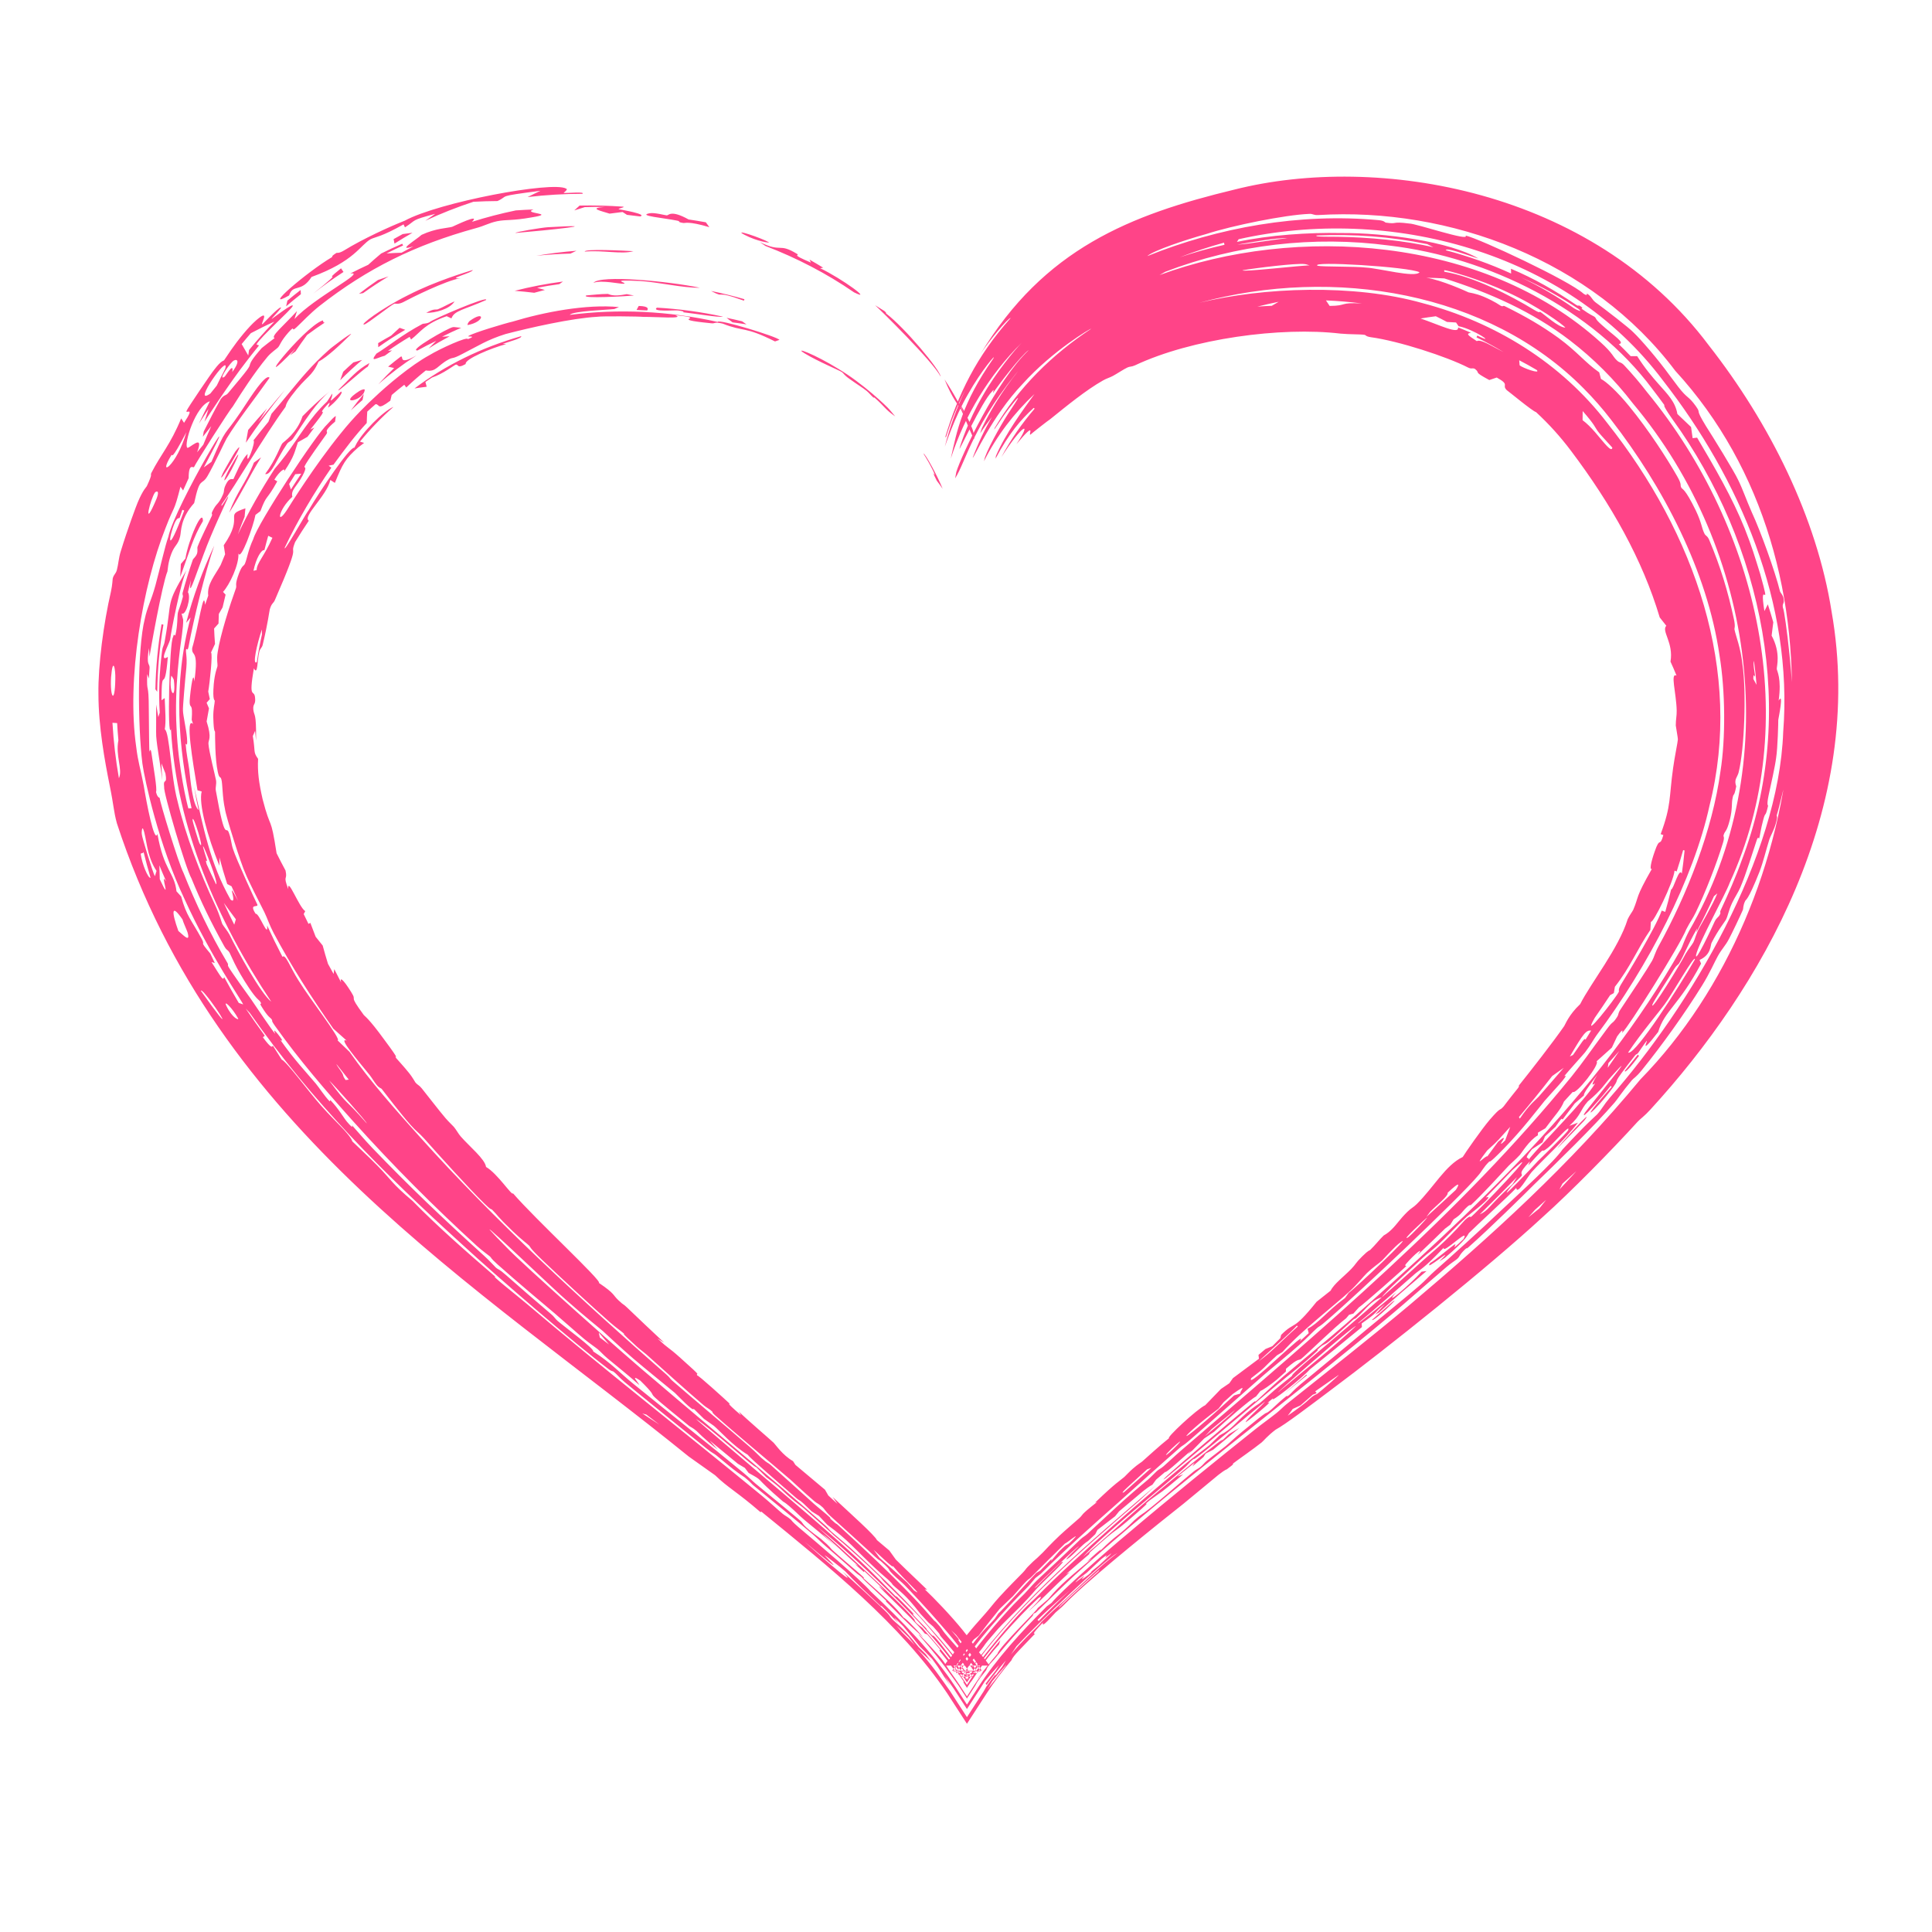 <svg width="100" height="100" viewBox="0 0 100 100" fill="none" xmlns="http://www.w3.org/2000/svg">
<path d="M50.743 18.335C54.038 12.877 58.506 11.112 63.894 9.813C71.311 7.937 82.402 9.805 88.444 17.871C88.444 17.871 88.444 17.871 88.444 17.871C91.61 21.91 94.041 26.81 94.803 31.656C96.588 41.817 91.175 51.158 85.424 57.431C85.126 57.762 84.895 57.917 84.758 58.066C83.469 59.489 81.257 61.737 79.871 62.974C76.992 65.635 71.745 69.815 68.94 71.906C67.762 72.793 66.532 73.727 66.026 74C65.601 74.321 65.411 74.572 65.303 74.66C65.301 74.662 65.3 74.662 65.299 74.663C64.942 74.954 64 75.609 63.806 75.764C63.777 75.788 63.998 75.689 63.503 76.05C63.459 76.082 63.473 76.022 63.061 76.342C62.947 76.431 61.642 77.522 61.252 77.837C59.964 78.854 56.917 81.302 55.524 82.623C55.304 82.826 55.193 82.956 54.97 83.168C54.855 83.277 54.672 83.426 54.638 83.459C54.499 83.59 53.868 84.352 53.988 83.98C53.303 84.695 53.558 84.524 53.567 84.567C52.872 85.304 52.446 85.69 52.35 85.939C51.913 86.455 51.429 87.091 51.078 87.635C51.078 87.635 51.078 87.635 51.078 87.635L50.049 89.223L49.02 87.635C46.606 84.061 42.941 81.121 39.403 78.238C39.391 78.249 39.379 78.261 39.367 78.272C38.148 77.217 37.678 77.004 37.016 76.36C36.552 76.027 36.105 75.711 35.648 75.389C24.628 66.452 11.232 58.481 6.049 42.61C5.871 41.944 5.903 41.76 5.674 40.639C5.426 39.401 5.096 37.619 5.095 35.917C5.072 34.423 5.365 32.254 5.742 30.622C5.823 30.251 5.824 29.99 5.834 29.947C5.893 29.712 5.989 29.725 6.05 29.498C6.123 29.226 6.145 28.875 6.243 28.559C6.611 27.353 7.064 26.154 7.127 26.007C7.414 25.327 7.576 25.217 7.6 25.162C7.951 24.409 7.747 24.655 7.839 24.469C8.319 23.526 8.82 23.017 9.377 21.657C9.427 21.733 9.476 21.809 9.526 21.885C10.137 20.961 9.575 21.473 9.66 21.258C9.685 21.157 10.956 19.285 11.086 19.139C11.463 18.638 11.566 18.69 11.598 18.647C11.629 18.608 11.767 18.393 11.964 18.109C11.964 18.109 11.964 18.109 11.964 18.109C12.317 17.6 12.857 16.924 13.277 16.563C14.071 15.887 13.395 16.923 13.603 16.764C13.633 16.733 14.365 15.956 14.52 15.915C14.683 15.858 14.029 16.495 14.064 16.51C14.08 16.506 15.282 15.58 15.143 15.857C15.025 16.07 13.505 17.431 13.287 17.806C13.247 17.865 13.431 17.846 13.394 17.897C13.353 17.953 13.091 18.264 12.751 18.712C12.751 18.712 12.751 18.712 12.751 18.712C11.878 19.829 10.664 21.703 10.581 21.831C10.657 21.597 10.717 21.392 10.79 21.172C10.626 21.416 10.468 21.657 10.296 21.928C10.497 21.508 10.665 21.156 10.862 20.771C10.121 20.994 9.502 23.003 9.694 23.175C9.772 23.256 10.598 22.376 10.203 23.409C10.308 23.278 10.414 23.148 10.522 23.019C10.653 22.699 10.791 22.378 10.935 22.055C10.788 22.238 10.643 22.421 10.5 22.605C10.515 22.515 10.53 22.424 10.546 22.334C10.85 21.725 11.117 21.209 11.429 20.651C11.631 20.397 11.674 20.509 11.816 20.336C12.911 19.037 12.903 19.008 12.94 18.857C12.94 18.857 12.94 18.857 12.94 18.857C12.973 18.758 13.037 18.595 13.546 18.016C13.767 17.838 13.985 17.67 14.215 17.499C13.989 17.424 14.663 16.871 15.373 16.101C15.328 16.237 15.284 16.374 15.242 16.511C16.284 15.385 19.023 14.027 18.129 14.158C18.437 13.999 18.747 13.848 19.058 13.706C19.276 13.507 19.5 13.312 19.728 13.122C20.087 12.943 20.45 12.774 20.818 12.615C20.834 12.645 20.85 12.674 20.866 12.704C20.577 12.835 20.29 12.973 20.007 13.118C20.268 13.101 20.526 13.089 20.784 13.081C20.986 12.968 21.19 12.858 21.396 12.751C20.465 13.055 21.572 12.389 21.819 12.156C22.577 11.806 23.14 11.815 23.405 11.739C23.523 11.692 24.919 11.009 24.429 11.482C25.175 11.245 25.932 11.049 26.697 10.891C27.003 10.869 27.309 10.853 27.614 10.842C26.987 11.066 28.886 11.032 27.516 11.252C26.5 11.434 26.223 11.354 25.737 11.449C25.3 11.541 25.093 11.687 24.625 11.811C21.486 12.677 19.017 13.892 16.532 15.84C16.046 16.226 15.656 16.652 15.353 16.935C15.011 17.259 15.341 16.751 14.936 17.199C14.515 17.677 14.504 17.856 14.393 17.98C14.326 18.056 14.038 18.238 13.843 18.472C13.674 18.675 13.494 18.905 13.318 19.146C13.318 19.146 13.318 19.146 13.318 19.146C12.678 20.015 12.11 20.949 12.038 21.057C11.917 21.162 10.089 24.029 10.044 24.174C9.999 24.244 9.767 23.93 9.765 24.749C9.671 24.952 9.574 25.166 9.477 25.387C9.431 25.322 9.386 25.257 9.341 25.191C8.984 26.589 9.045 26.083 8.57 27.326C7.381 30.315 6.545 35.147 7.052 38.675C7.148 39.455 7.263 39.746 7.438 40.656C7.576 41.507 7.993 43.71 8.149 43.162C8.476 45.054 9.032 45.165 9.134 46.133C9.215 46.224 9.296 46.313 9.378 46.403C9.644 47.406 9.907 47.616 10.435 48.587C10.667 49.003 10.251 48.6 10.885 49.355C10.962 49.521 11.039 49.683 11.118 49.846C11.061 49.83 11.004 49.813 10.947 49.796C11.51 50.691 11.538 50.755 11.603 50.577C11.844 51.024 12.099 51.473 12.358 51.91C12.434 51.937 12.509 51.963 12.585 51.989C12.564 51.865 10.869 49.446 9.566 46.567C8.204 43.713 7.484 40.344 7.37 39.518C7.129 37.587 7.1 33.577 7.493 32.038C7.622 31.415 7.814 31.141 8.05 30.28C8.285 29.414 8.547 28.238 8.711 27.793C9.054 26.166 13.009 19.597 10.549 24.191C10.68 24.095 10.811 24 10.944 23.905C11.768 22.008 11.53 22.698 12.451 21.335C12.786 20.844 13.495 19.684 13.828 19.537C13.828 19.537 13.828 19.537 13.828 19.537C13.882 19.512 13.924 19.516 13.951 19.554C13.939 19.571 13.927 19.588 13.916 19.605C13.916 19.605 13.916 19.605 13.916 19.605C13.139 20.704 12.312 21.742 11.731 22.695C11.663 22.797 11.084 24.054 10.741 24.639C10.424 25.181 10.356 24.615 10.05 26.039C9.319 26.848 9.388 27.515 9.322 27.77C9.212 28.215 9.045 28.204 8.871 28.654C8.684 29.141 8.686 29.511 8.666 29.578C8.397 30.216 7.751 33.833 7.742 33.993C7.73 33.84 7.718 33.692 7.708 33.544C7.56 34.487 7.746 34.311 7.743 34.562C7.728 34.748 7.716 34.935 7.706 35.121C7.677 35.045 7.649 34.969 7.621 34.893C7.582 36.02 7.7 35.165 7.702 36.75C7.716 37.765 7.715 38.81 7.737 38.907C7.742 38.935 7.786 38.613 7.845 39.019C7.936 39.693 8.149 40.846 8.075 40.995C8.158 41.318 8.257 41.269 8.268 41.311C8.271 41.512 9.236 44.672 9.501 45.188C10.102 46.702 10.873 48.331 11.764 49.825C11.855 49.978 11.745 49.91 11.838 50.063C11.979 50.31 12.851 51.525 12.978 51.695C13.283 52.143 14.085 53.342 14.245 53.51C14.267 53.534 14.049 53.105 14.396 53.542C14.78 54.02 14.502 53.813 14.521 53.841C15.233 54.853 15.79 55.431 16.339 56.078C16.515 56.285 16.785 56.718 17.055 56.998C17.086 57.03 17.079 56.921 17.11 56.952C17.517 57.374 17.792 57.864 17.957 58.059C18.357 58.529 18.197 58.222 18.219 58.245C18.496 58.548 18.848 58.976 19.282 59.429C21.221 61.442 22.865 63.012 25.055 64.997C25.331 65.246 25.626 65.576 25.669 65.613C25.8 65.729 25.802 65.653 26.181 65.989C26.981 66.699 27.734 67.344 28.536 68.027C28.699 68.166 28.736 68.262 28.86 68.368C29.276 68.724 30.777 69.815 30.702 69.948C31.625 70.538 32.105 71.079 32.775 71.621C34.386 72.93 36.877 74.903 38.47 76.225C38.8 76.498 38.934 76.647 39.115 76.798C39.462 77.082 41.332 78.619 41.438 78.72C41.624 78.891 41.439 78.891 42.484 79.647C43.053 80.13 42.951 80.11 43.07 80.218C44.002 81.059 44.901 81.75 44.685 81.684C45.772 82.655 46.418 83.239 46.772 83.733C46.803 83.704 47.268 84.139 47.794 84.758C47.173 84.186 47.263 84.308 45.852 82.884C45.83 82.862 45.894 82.88 45.873 82.859C45.677 82.664 45.243 82.268 44.881 81.929C44.519 81.59 44.734 81.759 44.59 81.627C44.463 81.51 44.446 81.537 44.26 81.368C43.657 80.821 43.07 80.318 42.718 80.014C42.497 79.822 42.264 79.584 42.088 79.433C41.395 78.837 39.935 77.653 39.029 76.912C38.847 76.763 38.947 76.799 38.547 76.47C38.501 76.431 38.306 76.321 37.944 76.039C37.582 75.756 37.314 75.516 37.079 75.332C36.887 75.181 36.945 75.272 36.554 74.961C36.232 74.706 32.513 71.696 32.321 71.528C32.038 71.287 31.936 71.133 31.756 70.995C31.724 70.971 31.636 70.97 31.526 70.885C29.696 69.502 25.843 66.186 23.907 64.401C19.84 60.696 16.191 57.083 12.925 52.423C12.854 52.348 12.784 52.274 12.714 52.199C13.034 52.673 13.365 53.142 13.706 53.608C13.674 53.635 13.641 53.662 13.608 53.69C14.071 54.324 14.088 54.174 14.124 54.124C14.274 54.365 14.428 54.606 14.583 54.846C14.844 54.955 15.97 56.501 16.616 57.225C17.033 57.703 17.584 58.235 17.806 58.481C18.275 59.003 18.205 59.042 18.242 59.084C18.304 59.154 19.033 59.821 19.531 60.33C20.264 61.076 20.257 61.237 21.36 62.165C22.64 63.476 24.167 64.816 25.656 66.098C25.31 65.922 26.704 67.011 27.31 67.522C30.993 70.659 35.665 74.318 39.418 77.406C39.906 77.808 40.245 78.134 40.51 78.352C40.654 78.47 40.744 78.49 40.938 78.658C40.97 78.687 40.973 78.739 41.348 79.061C42.288 79.851 44.553 81.77 45.071 82.376C46.7 83.912 48.274 85.521 49.473 87.341L50.049 88.23L50.624 87.341C50.624 87.341 50.624 87.341 50.624 87.341C51.599 85.839 52.843 84.476 54.181 83.146C54.262 83.086 54.344 83.025 54.427 82.965C54.906 82.369 57.275 80.287 58.417 79.341C60.449 77.613 63.121 75.456 64.957 73.991C65.366 73.665 65.7 73.436 66.079 73.133C66.242 73.004 66.421 72.814 66.591 72.678C68.496 71.158 71.098 69.115 72.984 67.524C77.259 63.907 81.211 60.331 84.911 55.865C93.918 46.649 96.006 29.319 86.715 19.196C86.715 19.196 86.715 19.196 86.715 19.196C82.394 13.452 75.017 10.72 68.236 11.131C67.964 11.146 67.975 11.057 67.763 11.071C66.508 11.122 63.775 11.676 62.443 12.111C61.367 12.408 59.682 12.976 59.382 13.256C63.05 11.776 67.242 11.015 71.367 11.396C71.659 11.423 71.686 11.516 71.722 11.521C72.381 11.621 71.978 11.445 72.943 11.57C73.282 11.563 76.128 12.532 75.857 12.191C76.575 12.352 81.21 14.515 81.967 15.204C82.22 15.365 82.098 15.171 82.15 15.201C82.374 15.335 82.396 15.504 82.58 15.646C83.083 16.009 84.334 16.977 84.54 17.198C84.93 17.566 85.82 18.602 86.416 19.425C86.416 19.425 86.416 19.425 86.416 19.425C86.588 19.658 86.742 19.864 86.864 20.022C87.36 20.664 87.377 20.466 87.78 21.027C88.088 21.469 87.683 21.046 88.302 22.058C88.622 22.553 89.766 24.401 89.968 24.845C90.185 25.276 90.391 25.878 90.677 26.527C91.108 27.444 91.888 29.599 92.133 30.61C92.149 30.67 92.279 30.792 92.311 30.944C92.38 31.269 92.241 31.199 92.281 31.444C92.412 31.681 92.893 35.894 92.771 36.61C92.761 37.108 92.81 37.453 92.791 37.728C92.775 37.943 92.679 37.96 92.66 38.178C92.654 38.245 92.686 38.825 92.603 39.395C92.55 39.942 92.052 41.943 91.973 42.163C91.934 42.312 92.042 42.164 91.921 42.604C91.808 43.005 91.647 43.243 91.576 43.468C91.41 43.99 91.275 44.592 91.068 45.129C90.455 46.674 90.365 46.545 90.329 46.638C90.207 46.887 90.244 47.021 90.207 47.103C90.057 47.45 89.655 48.289 89.496 48.59C89.301 48.965 89.139 49.088 88.921 49.474C88.76 49.76 88.495 50.376 88.092 51.021C87.194 52.472 86.016 54.113 84.977 55.394C84.665 55.779 84.563 55.796 84.466 55.912C83.953 56.52 83.724 56.893 83.575 57.064C82.521 58.289 80.47 60.286 79.411 61.306C78.985 61.734 77.113 63.584 75.998 64.565C75.872 64.678 75.962 64.541 75.826 64.672C75.501 64.985 75.588 65.017 75.415 65.168C75.332 65.24 75.112 65.373 74.868 65.582C73.602 66.665 72.747 67.431 72.167 67.917C66.588 72.605 60.61 77.004 55.637 81.522C55.076 82.038 54.427 82.681 53.61 83.473C53.575 83.488 53.539 83.503 53.504 83.518C53.486 83.557 53.469 83.595 53.451 83.634C52.586 84.546 52.242 84.946 51.446 85.904C51.376 85.989 51.106 86.233 51.047 86.449C50.503 87.133 50.569 87.092 50.481 87.248C50.481 87.248 50.481 87.248 50.481 87.248L50.049 87.916L49.616 87.248C49.567 87.185 49.494 87.083 49.328 86.847C48.779 86.069 48.226 85.373 47.588 84.655C47.276 84.249 48.738 85.829 48.792 85.935C48.935 86.119 49.046 86.332 49.17 86.506C49.358 86.769 49.535 87.018 49.666 87.216L50.049 87.807L50.431 87.216C50.431 87.216 50.431 87.216 50.431 87.216C50.554 87.022 50.657 86.876 50.709 86.83C51.145 86.15 50.578 86.981 50.612 86.879C50.914 86.459 51.301 85.976 51.632 85.594C51.68 85.287 53.878 83.156 53.692 83.251C53.886 83.081 54.061 82.933 54.245 82.778C54.92 81.964 55.453 81.571 56.532 80.655C56.444 80.713 56.357 80.77 56.27 80.828C56.283 80.806 57.229 79.937 56.928 80.29C57.844 79.373 57.886 79.531 58.716 78.687C59.246 78.223 58.953 78.548 59.9 77.759C60.465 77.29 61.154 76.681 61.78 76.167C61.925 76.048 62.014 76.026 62.145 75.92C62.276 75.814 62.315 75.732 62.474 75.602C62.805 75.331 63.243 75.012 63.444 74.847C63.624 74.698 63.862 74.461 64.302 74.098C65.845 72.826 65.399 73.254 65.657 73.07C65.93 72.874 66.072 72.668 66.601 72.25C66.654 72.209 66.547 72.353 66.717 72.214C66.854 72.101 66.894 72.005 67.342 71.629C67.516 71.488 70.312 69.176 70.728 68.817C71.38 68.272 72.845 67.09 73.507 66.511C73.763 66.289 74.002 66.015 74.271 65.777C75.164 64.993 76.583 63.713 77.677 62.671C78.671 61.737 80.45 60.129 80.878 59.494C82.183 58.087 82.559 57.793 82.661 57.687C82.926 57.395 82.992 57.211 83.311 56.834C87.517 52.061 92.064 44.353 92.298 37.889C92.819 31.235 90.051 24.795 86.071 19.689C86.071 19.689 86.071 19.689 86.071 19.689C81.031 12.977 71.871 10.638 64.113 12.382C64.082 12.428 64.052 12.475 64.022 12.521C65.701 12.166 67.719 12.026 69.409 12.062C71.657 12.043 75.06 12.502 76.525 13.384C75.883 13.184 74.854 12.792 74.833 12.952C75.99 13.257 77.125 13.658 78.215 14.158C78.213 14.076 78.21 13.993 78.207 13.911C79.378 14.401 80.508 15.046 81.564 15.768C81.746 15.893 81.658 15.747 81.816 15.858C81.992 15.985 81.831 15.955 81.864 15.979C82.304 16.301 82.475 16.353 82.528 16.394C82.66 16.503 82.519 16.472 82.885 16.798C83.561 17.407 84.148 17.75 83.787 17.813C83.996 18.015 84.202 18.222 84.404 18.436C84.516 18.435 84.628 18.435 84.741 18.436C85.143 19.067 85.507 19.495 85.838 19.867C85.838 19.867 85.838 19.867 85.838 19.867C86.322 20.415 86.714 20.795 86.821 21.428C87.061 21.652 87.297 21.876 87.529 22.102C87.558 22.295 87.585 22.488 87.61 22.679C87.687 22.67 87.765 22.662 87.842 22.653C88.76 24.205 89.666 25.762 90.303 27.349C90.721 28.414 90.794 28.712 91.107 29.705C91.722 31.916 91.022 29.742 91.326 31.631C91.385 31.515 91.444 31.398 91.502 31.279C91.603 31.589 91.698 31.899 91.785 32.209C91.76 32.441 91.731 32.672 91.699 32.899C92.188 33.807 91.954 34.498 91.966 34.626C91.971 34.732 92.225 35.101 92.063 36.264C92.342 35.778 92.059 37.154 92.043 37.263C92.046 37.368 92.015 38.703 91.931 39.238C91.878 39.662 91.676 40.548 91.543 41.165C91.427 41.71 91.522 41.674 91.514 41.714C91.358 42.381 91.395 41.949 91.267 42.426C91.136 42.902 91.093 43.291 91.055 43.391C91.035 43.441 91.011 43.247 90.93 43.479C90.716 44.109 90.378 45.24 90.078 45.936C89.974 46.182 89.778 46.468 89.654 46.735C89.465 47.143 89.451 47.37 89.334 47.606C89.292 47.688 88.917 48.153 88.589 48.804C88.527 48.929 88.575 49.416 87.968 49.688C87.995 49.75 88.022 49.813 88.048 49.875C86.906 52.041 86.148 52.313 85.83 53.41C84.756 54.795 85.356 53.745 85.224 53.887C85.141 53.978 84.829 54.453 84.789 54.501C84.718 54.586 84.694 54.544 84.62 54.64C83.247 56.397 83.919 55.667 83.517 56.245C82.531 57.599 81.47 58.412 83.42 56.254C83.402 56.239 83.383 56.223 83.364 56.208C82.934 56.774 81.717 58.136 82.03 57.601C82.306 57.2 85.045 53.895 83.411 55.709C83.041 56.115 82.93 56.393 82.182 57.012C81.764 57.486 81.861 57.697 81.23 58.274C81.378 58.219 81.527 58.163 81.675 58.107C80.971 59.036 79.874 60.006 79.279 60.666C79.079 60.893 78.525 61.892 78.48 61.487C78.131 61.871 76.355 63.492 76.04 63.814C75.965 63.891 75.975 64.107 74.781 65.111C74.688 65.169 74.594 65.228 74.501 65.286C75.521 64.292 73.616 65.933 74.027 65.372C74.243 65.264 75.104 64.535 75.26 64.435C75.528 64.267 74.897 64.946 75.751 64.135C76.125 63.45 74.645 64.972 74.726 64.582C73.661 65.703 73.474 65.725 73.212 65.957C72.086 66.941 71.397 67.57 70.31 68.472C70.077 68.729 72.051 67.109 72.272 66.885C71.499 67.764 73.015 66.46 73.581 65.822C73.667 65.811 73.752 65.8 73.838 65.789C72.997 66.502 72.18 67.199 71.379 67.934C71.314 67.968 71.249 68.001 71.183 68.035C71.353 67.856 71.521 67.677 71.688 67.498C70.977 68.056 71.473 67.805 70.48 68.503C70.484 68.565 70.489 68.627 70.493 68.689C69.601 69.423 68.699 70.155 67.8 70.879C67.403 71.33 65.648 72.72 65.894 72.373C65.196 72.935 66.089 72.281 65.458 72.833C65.185 73.072 64.633 73.525 64.475 73.617C64.472 73.487 65.287 72.8 65.488 72.538C65.335 72.637 61.526 75.867 61.796 75.501C61.482 75.744 61.658 75.673 61.12 76.14C59.586 77.458 57.178 79.381 56.053 80.583C57.538 79.342 57.883 78.957 59.001 77.997C59.687 77.392 64.068 73.763 63.153 74.656C63.304 74.514 63.455 74.373 63.607 74.231C63.79 74.122 63.973 74.013 64.158 73.904C63.699 74.285 63.245 74.661 62.795 75.035C62.664 75.102 62.534 75.169 62.404 75.237C62.367 75.296 62.33 75.354 62.293 75.413C62.101 75.576 61.91 75.738 61.72 75.9C61.758 75.836 61.795 75.771 61.833 75.707C61.532 75.948 61.235 76.189 60.94 76.428C61.04 76.388 61.141 76.349 61.242 76.31C59.859 77.465 60.304 77.07 59.499 77.665C58.927 78.139 59.925 77.377 58.737 78.403C57.328 79.636 58.198 78.744 56.412 80.351C56.397 80.385 56.381 80.419 56.365 80.454C55.96 80.797 55.573 81.13 55.183 81.474C55.248 81.438 55.311 81.405 55.373 81.373C54.544 82.125 53.551 83.161 53.234 83.395C54.051 82.608 53.933 82.565 53.726 82.737C53.484 82.965 51.539 84.793 50.1 87.002C50.1 87.002 50.1 87.002 50.1 87.002L50.049 87.082L49.997 87.002C48.731 85.075 47.12 83.502 46.548 82.913C45.046 81.413 43.815 80.257 42.307 79.029C43.3 79.918 46.745 83.068 47.315 83.806C47.371 83.872 47.279 83.931 47.739 84.25C48.474 85.081 49.258 86.008 49.937 87.04L50.049 87.212L50.16 87.04C50.16 87.04 50.16 87.04 50.16 87.04C50.602 86.346 51.186 85.579 51.773 84.897C51.752 84.971 51.731 85.044 51.711 85.118C50.922 85.949 50.34 86.987 50.228 87.085C50.228 87.085 50.228 87.085 50.228 87.085L50.049 87.362L49.869 87.085C49.859 87.056 49.867 87.046 49.895 87.057C49.753 86.836 49.6 86.614 49.438 86.389C49.42 86.401 49.403 86.414 49.386 86.426C49.145 86.091 48.867 85.734 48.62 85.432C48.636 85.418 48.652 85.405 48.669 85.391C48.455 85.129 48.229 84.864 47.993 84.597C47.952 84.583 47.911 84.569 47.871 84.555C47.257 83.739 44.6 81.353 45.815 82.346C45.469 82.01 45.099 81.659 44.74 81.326C44.73 81.339 44.72 81.352 44.71 81.365C44.558 81.228 44.404 81.09 44.249 80.951C44.31 80.986 44.37 81.021 44.431 81.056C43.715 80.436 43.051 79.745 42.555 79.384C42.861 79.665 43.156 79.94 43.472 80.237C42.876 79.673 41.749 78.765 41.637 78.671C41.323 78.404 41.186 78.241 40.858 77.962C40.561 77.71 40.583 77.765 40.528 77.718C38.907 76.328 39.625 76.723 38.749 76.239C38.684 76.152 38.62 76.066 38.554 75.979C38.432 75.906 38.31 75.833 38.187 75.76C37.702 75.359 37.207 74.951 36.729 74.558C36.869 74.716 37.009 74.873 37.148 75.029C36.416 74.453 36.115 74.121 36.046 74.062C35.847 73.895 35.727 73.853 35.665 73.803C32.686 71.374 34.523 72.823 33.143 71.461C32.574 71.081 33.057 71.572 33.091 71.689C32.409 71.088 32.18 70.925 31.439 70.306C31.246 70.145 31.064 69.941 30.943 69.839C30.836 69.749 30.483 69.511 30.231 69.3C29.812 68.95 29.271 68.459 28.698 67.97C28.225 67.568 26.755 66.343 25.761 65.453C25.337 65.073 25.465 65.129 25.356 65.031C25.311 64.99 24.946 64.73 24.677 64.484C22.474 62.474 20.313 60.305 18.306 58.068C16.886 56.486 15.476 54.85 14.24 53.109C13.976 52.736 14.159 52.904 14.046 52.74C14.008 52.683 13.881 52.668 13.518 52.066C13.388 51.849 13.604 52.056 13.469 51.847C13.403 51.744 13.306 51.752 12.905 51.16C12.176 50.074 11.945 49.412 11.884 49.314C11.773 49.128 11.742 49.218 11.601 48.965C10.905 47.713 10.395 46.658 9.91 45.468C9.61 44.952 8.446 40.987 8.496 40.738C8.433 40.233 8.677 40.669 8.562 40.032C8.491 39.859 8.423 39.685 8.356 39.51C8.365 39.801 8.38 40.093 8.4 40.384C8.308 39.588 8.127 38.697 8.085 38.103C8.073 37.994 8.089 36.979 8.084 36.463C8.117 36.681 8.154 36.902 8.193 37.119C8.217 37.041 8.242 36.963 8.268 36.886C8.202 35.866 8.251 34.785 8.383 33.734C8.431 33.364 8.481 33.499 8.537 33.124C8.934 30.946 8.543 31.389 9.651 29.513C9.347 30.169 8.844 32.731 8.806 33.105C8.748 33.355 8.192 34.324 8.688 34.001C8.509 36.12 8.371 34.264 8.359 36.247C8.414 36.208 8.47 36.169 8.525 36.131C8.551 36.813 8.6 37.329 8.529 37.75C8.778 37.878 8.849 40.203 9.184 41.447C9.606 43.241 10.356 45.186 11.127 46.83C11.39 47.393 11.469 47.75 11.504 47.82C11.556 47.923 11.773 48.176 11.881 48.379C12.251 49.143 13.5 51.445 14.04 51.847C11.254 47.662 9.132 42.837 8.849 37.737C8.651 38.397 8.762 33.192 8.96 32.971C9.004 32.733 9.06 32.948 9.077 32.879C9.202 32.36 9.171 31.882 9.208 31.712C9.236 31.584 9.355 31.33 9.465 30.897C9.486 30.816 9.428 30.777 9.451 30.69C9.605 30.115 9.781 29.545 9.984 28.962C9.997 28.927 10.139 28.812 10.193 28.666C10.245 28.523 10.205 28.354 10.219 28.317C10.383 27.876 10.759 27.142 10.956 26.72C11.024 26.573 10.912 26.645 10.989 26.48C11.227 25.981 11.286 26.179 11.546 25.584C11.636 25.382 11.532 25.345 11.747 24.973C11.901 24.71 12.055 24.832 12.084 24.793C12.118 24.741 12.517 23.739 12.819 23.5C12.699 24.331 13.276 22.796 13.114 22.801C13.365 22.477 13.625 22.154 13.893 21.831C13.945 21.694 13.998 21.556 14.053 21.417C14.375 21.046 14.659 20.706 14.926 20.379C14.926 20.379 14.926 20.379 14.926 20.379C15.58 19.589 16.124 18.91 17.015 18.119C17.07 18.052 18.185 17.204 18.173 17.293C17.575 17.878 16.975 18.45 16.489 18.72C16.106 19.562 15.91 19.395 15.08 20.497C15.08 20.497 15.08 20.497 15.08 20.497C15.069 20.512 15.057 20.528 15.046 20.544C14.758 20.945 14.807 21.021 14.774 21.067C13.67 22.572 12.192 25.119 11.472 26.113C11.376 26.45 11.954 25.357 11.781 25.806C11.742 25.899 10.988 27.472 10.533 28.709C10.036 30.023 9.733 31.049 9.88 30.032C9.826 30.239 9.774 30.444 9.726 30.649C9.91 30.914 9.612 31.913 9.396 31.749C9.424 31.86 9.453 31.97 9.482 32.079C9.485 32.283 9.461 32.517 9.419 32.841C9.33 33.447 9.017 35.611 9.138 37.678C9.224 39.738 9.689 41.664 9.751 41.846C9.806 41.842 9.861 41.838 9.915 41.834C9.218 38.661 8.945 35.404 9.865 31.965C9.788 32.054 9.712 32.145 9.636 32.236C9.999 30.845 10.494 29.513 11.089 28.243C10.609 29.657 10.043 31.951 9.758 33.478C9.704 33.747 9.657 33.538 9.638 33.599C9.592 33.76 9.696 33.946 9.647 34.548C9.585 35.149 9.454 36.63 9.47 36.775C9.475 37.044 9.645 37.754 9.679 38.2C9.724 38.788 9.602 38.402 9.61 38.52C9.645 39.01 9.745 39.445 9.796 39.827C9.861 40.393 9.956 41.604 10.277 41.935C10.189 41.536 10.112 41.135 10.046 40.731C10.547 42.873 10.848 44.632 11.934 46.565C12.364 46.909 11.615 45.286 12.322 46.624C12.206 46.374 12.094 46.127 11.984 45.874C11.909 45.835 11.834 45.796 11.76 45.757C11.612 45.299 11.477 44.84 11.357 44.381C11.355 44.525 11.356 44.669 11.357 44.814C10.726 43.257 10.274 41.59 10.439 40.966C10.367 40.946 10.295 40.926 10.222 40.906C9.965 39.371 9.582 37.058 9.991 37.474C9.968 37.402 9.945 37.329 9.922 37.257C9.986 36.321 9.835 36.718 9.817 36.37C9.795 36.27 9.995 34.465 10.058 35.274C10.303 33.522 9.906 34.027 9.948 33.54C10.272 32.448 10.547 30.401 10.614 31.303C10.666 31.145 10.721 30.988 10.778 30.83C10.703 30.237 11.128 29.785 11.422 29.243C11.501 29.043 11.573 28.872 11.652 28.687C11.626 28.534 11.602 28.38 11.58 28.224C12.689 26.627 11.528 26.703 12.702 26.312C12.689 26.454 12.677 26.595 12.661 26.746C12.536 27.054 12.419 27.36 12.309 27.664C12.887 26.447 13.483 25.401 14.22 24.26C15.101 23.245 15.467 22.475 16.312 21.441C16.312 21.441 16.312 21.441 16.312 21.441C16.491 21.227 16.692 21.008 16.929 20.786C17.017 20.646 17.105 20.509 17.198 20.371C17.238 20.633 16.793 21.075 17.65 20.269C17.819 20.295 17.302 20.88 16.994 21.088C16.917 21.138 17.309 20.498 16.772 21.137C16.484 21.493 16.928 21.108 16.543 21.618C16.543 21.618 16.543 21.618 16.543 21.618C16.441 21.756 16.287 21.953 16.063 22.235C16.131 22.201 16.2 22.167 16.268 22.134C16.149 22.292 16.032 22.451 15.917 22.608C15.75 22.702 15.584 22.796 15.419 22.892C15.263 23.323 15.257 23.606 14.7 24.416C14.809 24.151 14.461 24.389 14.201 24.826C14.251 24.855 14.301 24.885 14.351 24.915C13.768 25.975 13.826 25.535 13.479 26.456C13.393 26.52 13.308 26.585 13.223 26.65C13.118 27.222 12.453 29.073 12.34 28.638C12.384 29.225 11.871 30.287 11.544 30.637C11.588 30.685 11.632 30.732 11.677 30.78C11.621 31 11.569 31.22 11.521 31.438C11.456 31.55 11.391 31.662 11.327 31.775C11.32 31.943 11.314 32.11 11.31 32.276C11.233 32.36 11.157 32.444 11.082 32.53C11.092 32.8 11.108 33.066 11.129 33.33C11.058 33.477 10.988 33.626 10.921 33.775C11.021 33.796 10.857 35.365 10.778 35.795C10.805 35.926 10.832 36.057 10.86 36.186C10.804 36.248 10.749 36.311 10.694 36.374C10.735 36.471 10.776 36.567 10.817 36.665C10.773 36.89 10.732 37.116 10.695 37.343C10.983 38.246 10.774 38.285 10.789 38.496C10.812 38.884 11.144 40.176 11.183 40.392C11.212 40.611 11.144 40.735 11.17 40.913C11.692 43.843 11.686 42.585 11.864 43.151C11.976 43.455 11.968 43.694 12.067 43.963C12.208 44.429 13.245 46.687 13.318 46.813C13.393 47.01 12.856 46.72 13.234 47.3C13.41 47.237 13.899 48.635 13.826 47.901C14.074 48.443 14.339 48.985 14.621 49.526C14.776 49.351 15.023 50.082 15.46 50.762C16.066 51.749 17.685 53.804 17.475 53.851C17.679 54.048 17.885 54.246 18.09 54.441C19.187 56.004 20.454 57.419 21.737 58.852C25.538 63.101 30.152 67.351 34.493 71.145C34.702 71.328 34.646 71.332 34.797 71.464C35.583 72.151 37.664 73.9 38.788 74.876C39.145 75.186 39.295 75.361 39.407 75.459C39.785 75.791 39.723 75.68 39.897 75.831C40.183 76.08 41.627 77.386 42.13 77.837C42.383 78.063 42.703 78.302 42.986 78.57C43.011 78.593 42.942 78.576 42.963 78.596C43.487 79.07 43.189 78.765 43.365 78.925C44.643 80.091 45.994 81.346 47.289 82.698C47.622 83.043 48.083 83.573 48.34 83.866C48.445 83.986 48.276 83.757 48.635 84.169C48.756 84.31 48.775 84.378 48.906 84.537C49.458 85.21 49.725 85.397 50.115 86.071C50.244 86.251 50.382 86.451 50.521 86.662H49.576C49.576 86.662 49.576 86.662 49.576 86.662C50.349 85.423 51.722 83.828 52.469 83.047C52.687 82.817 52.808 82.717 53.023 82.495C53.185 82.329 53.407 82.064 53.643 81.829C53.875 81.599 54.27 81.25 54.742 80.8C55.211 80.352 55.817 79.772 55.93 79.669C56.066 79.544 56.154 79.512 56.292 79.387C56.694 79.018 57.761 78.018 58.303 77.54C58.861 77.045 59.219 76.758 59.416 76.587C59.598 76.429 59.792 76.218 59.876 76.145C60.005 76.032 60.066 76.031 60.227 75.892C60.49 75.665 60.748 75.41 61.15 75.064C68.397 68.836 75.574 62.816 81.334 55.732C81.967 54.942 82.281 54.462 83.168 53.268C83.523 52.784 83.442 53.038 83.696 52.647C83.808 52.472 83.725 52.48 83.871 52.258C84.524 51.276 85.258 50.176 85.513 49.728C85.613 49.555 85.66 49.318 85.854 48.962C87.311 46.317 88.634 43.005 89.055 39.898C89.316 38.254 89.311 35.765 88.998 33.904C88.372 29.563 86.082 25.195 83.398 21.738C83.398 21.738 83.398 21.738 83.398 21.738C82.944 21.146 82.472 20.61 81.975 20.111C77.048 15.12 69.067 13.768 62.069 15.674C65.386 14.863 70.081 14.686 73.625 15.688C77.378 16.671 80.813 18.786 83.192 21.896C83.192 21.896 83.192 21.896 83.192 21.896C87.728 27.618 90.234 34.764 88.486 41.691C87.666 45.473 85.309 50.022 82.636 53.587C82.516 53.75 82.31 54.124 82.04 54.472C81.986 54.546 81.211 55.397 80.964 55.701C81.326 55.519 80.247 56.624 79.948 56.982C79.574 57.439 78.811 58.453 77.837 59.453C76.946 60.366 77.141 60.065 77.091 60.115C76.767 60.429 76.722 60.61 76.49 60.867C75.588 61.955 70.269 66.982 68.704 68.323C68.311 68.674 68.27 68.65 68.181 68.73C67.943 68.942 67.633 69.276 67.253 69.612C66.569 70.215 65.749 70.878 65.367 71.211C64.463 72.002 62.752 73.532 61.561 74.558C61.224 74.849 61.221 74.802 61.069 74.933C60.412 75.502 58.691 77.051 57.879 77.773C56.532 78.966 55.181 80.162 53.867 81.465C53.775 81.536 53.683 81.607 53.592 81.677C53.474 81.816 53.358 81.953 53.243 82.09C51.866 83.479 50.557 84.924 49.473 86.596C49.473 86.596 49.473 86.596 49.473 86.596H50.624C49.987 85.621 49.239 84.7 48.448 83.808C48.237 83.554 47.02 82.233 46.821 82.044C46.654 81.875 46.464 81.734 46.21 81.478C45.852 81.118 46.245 81.406 45.627 80.836C45.461 80.684 45.592 80.849 45.273 80.558C45.186 80.466 43.066 78.54 42.96 78.452C42.774 78.281 42.646 78.08 42.598 78.035C42.346 77.8 42.323 77.848 42.146 77.698C41.63 77.26 41.004 76.666 40.917 76.592C39.898 75.712 38.008 74.148 36.986 73.231C36.843 73.104 36.889 73.085 36.864 73.062C36.706 72.913 36.571 72.863 36.413 72.728C35.566 72.007 34.281 70.844 33.454 70.103C33.359 70.018 33.14 69.86 32.97 69.707C32.012 68.839 32.355 69.081 32.301 69.032C32.175 68.913 31.909 68.742 31.566 68.439C30.675 67.655 28.992 66.104 28.074 65.224C27.383 64.564 27.44 64.524 27.395 64.48C27.301 64.385 26.997 64.167 26.545 63.734C25.676 62.898 25.813 62.954 25.461 62.605C25.432 62.576 25.446 62.666 25.055 62.28C24.296 61.538 22.698 59.771 21.954 58.93C21.665 58.609 21.556 58.572 21.261 58.238C20.787 57.709 19.828 56.457 19.752 56.357C19.73 56.33 19.626 56.315 19.496 56.154C19.353 55.978 19.242 55.78 19.137 55.648C18.537 54.902 17.463 53.661 17.944 53.863C17.711 53.656 17.48 53.449 17.25 53.241C16.115 51.616 15.065 49.991 14.158 48.28C13.956 47.899 13.844 47.545 13.684 47.214C13.511 46.883 12.795 45.465 12.702 45.203C12.487 44.763 11.676 42.201 11.643 41.869C11.503 41.236 11.527 40.593 11.459 40.342C11.404 40.14 11.356 40.346 11.273 39.954C11.123 39.273 11.135 38.096 11.131 37.889C11.129 37.8 11.062 37.973 11.04 37.132C11.033 36.678 11.112 36.435 11.116 36.275C11.121 36.224 10.989 36.3 11.064 35.41C11.122 34.795 11.25 34.54 11.257 34.476C11.27 34.379 11.203 34.135 11.267 33.755C11.401 32.859 11.917 31.258 12.212 30.448C12.269 30.288 12.129 30.308 12.375 29.665C12.555 29.206 12.611 29.333 12.681 29.167C12.79 28.911 12.839 28.479 13.111 27.897C13.33 27.104 16.358 22.48 16.96 21.938C16.96 21.938 16.96 21.938 16.96 21.938C16.977 21.919 16.989 21.905 16.997 21.897C17.135 21.753 17.28 21.576 17.382 21.535C17.368 21.631 17.356 21.728 17.344 21.824C17.237 21.912 17.158 21.985 17.098 22.044C17.098 22.044 17.098 22.044 17.098 22.044C16.751 22.4 17.014 22.296 16.894 22.473C16.681 22.779 15.889 23.855 15.762 24.139C15.714 24.24 15.941 24.089 15.664 24.614C15.365 25.186 15.039 25.36 15.133 25.713C14.405 26.37 14.28 27.27 14.851 26.398C15.052 26.078 16.274 24.113 17.625 22.447C17.625 22.447 17.625 22.447 17.625 22.447C18.338 21.549 19.072 20.853 19.375 20.578C20.004 19.976 21.263 18.906 22.225 18.384C22.771 18.05 24.222 17.392 24.215 17.555C24.747 17.348 24.141 17.458 24.244 17.394C24.454 17.238 26.189 16.722 26.527 16.648C28.146 16.156 30.338 15.732 32.037 15.894C31.957 15.927 31.877 15.96 31.797 15.995C31.416 16.043 29.666 16.093 29.489 16.298C31.999 15.975 34.618 16.095 37.148 16.664C37.145 16.482 40.246 17.431 40.343 17.591C40.267 17.618 40.191 17.645 40.115 17.673C38.496 16.862 38.534 17.198 37.408 16.751C36.926 16.637 37.044 16.764 36.801 16.731C34.379 16.492 36.815 16.495 34.959 16.314C35.484 16.523 33.974 16.395 33.302 16.402C33.149 16.377 31.152 16.355 30.918 16.396C29.584 16.47 27.392 16.969 26.167 17.29C25.209 17.589 24.741 17.909 23.951 18.309C23.358 18.623 23.495 18.463 23.214 18.609C22.629 18.923 22.586 19.268 22.04 19.174C21.688 19.455 21.349 19.751 21.029 20.056C20.994 20.009 20.96 19.963 20.925 19.916C20.704 20.086 20.483 20.265 20.274 20.445C20.249 20.543 20.226 20.641 20.203 20.739C19.502 21.27 19.678 20.926 19.442 20.919C19.296 21.044 19.152 21.173 19.009 21.306C18.996 21.503 18.987 21.7 18.982 21.895C18.697 22.203 18.425 22.521 18.16 22.858C18.16 22.858 18.16 22.858 18.16 22.858C17.846 23.259 17.547 23.657 17.262 24.051C17.178 24.068 17.094 24.086 17.011 24.104C17.058 24.139 17.104 24.174 17.151 24.208C16.257 25.504 15.41 26.93 14.742 28.336C14.631 28.731 15.845 26.557 15.98 26.398C16.551 25.427 18.126 23.083 18.341 23.175C18.359 23.136 18.381 23.093 18.407 23.047C18.407 23.047 18.407 23.047 18.407 23.047C18.712 22.405 19.852 21.261 20.367 21.061C19.739 21.612 19.163 22.209 18.633 22.857C18.704 22.88 18.775 22.902 18.846 22.925C18.734 23.007 18.635 23.082 18.546 23.154C18.546 23.154 18.546 23.154 18.546 23.154C17.875 23.744 17.733 24.003 17.333 24.995C17.255 24.944 17.176 24.893 17.098 24.842C16.912 25.673 15.642 26.733 15.984 26.952C15.735 27.323 15.508 27.672 15.275 28.057C14.929 28.945 15.678 27.732 14.242 31.026C14.153 31.257 14.073 31.18 13.965 31.534C13.937 31.641 13.871 32.234 13.599 33.369C13.558 33.544 13.472 33.543 13.424 33.725C13.309 34.14 13.351 35.01 13.141 34.592C12.845 36.309 13.168 35.607 13.204 36.136C13.24 36.486 13.087 36.411 13.111 36.721C13.154 37.103 13.272 36.816 13.254 38.338C13.235 38.169 13.218 37.999 13.203 37.829C13.163 37.918 13.124 38.008 13.086 38.098C13.229 38.96 13.091 38.901 13.359 39.279C13.324 39.93 13.394 40.492 13.592 41.363C14.031 43.066 13.998 42.103 14.316 44.163C14.464 44.462 14.622 44.767 14.779 45.058C14.897 45.609 14.623 45.24 14.922 46.022C14.864 45.319 15.491 46.99 15.8 47.16C15.773 47.211 15.746 47.262 15.719 47.312C15.8 47.482 15.882 47.651 15.967 47.821C15.999 47.803 16.031 47.785 16.063 47.767C16.151 48.007 16.242 48.246 16.338 48.486C16.458 48.638 16.579 48.789 16.702 48.94C16.788 49.257 16.878 49.57 16.976 49.886C17.071 50.062 17.169 50.237 17.268 50.413C17.279 50.329 17.29 50.245 17.301 50.161C17.417 50.393 17.536 50.624 17.658 50.856C17.57 50.548 17.748 50.66 18.173 51.342C18.529 51.902 17.973 51.375 18.828 52.534C18.89 52.612 19.08 52.7 19.882 53.802C20.866 55.123 20.336 54.528 20.507 54.768C20.541 54.814 20.892 55.187 21.188 55.557C21.355 55.767 21.481 56.002 21.503 56.03C21.608 56.159 21.686 56.155 21.831 56.335C22.199 56.791 22.685 57.433 23.058 57.872C23.228 58.072 23.414 58.237 23.491 58.326C23.61 58.465 23.722 58.68 23.844 58.82C24.294 59.338 25.108 59.995 25.157 60.401C25.749 60.737 26.523 61.943 26.551 61.764C27.713 63.11 31.219 66.35 30.998 66.403C31.847 66.978 31.699 67.009 32.01 67.301C32.358 67.626 32.2 67.432 32.473 67.693C33.119 68.308 33.734 68.899 34.38 69.497C34.262 69.422 34.145 69.348 34.026 69.273C34.701 69.906 34.505 69.646 35.215 70.282C36.52 71.447 35.946 70.982 36.098 71.204C36.078 71.107 37.616 72.507 37.766 72.651C37.856 72.738 37.403 72.431 38.355 73.252C38.318 73.189 38.281 73.126 38.244 73.063C38.641 73.46 39.86 74.5 40.045 74.677C40.136 74.763 40.502 75.318 41.047 75.628C41.089 75.693 41.13 75.757 41.171 75.822C41.691 76.255 42.184 76.669 42.702 77.108C42.76 77.208 42.817 77.308 42.874 77.408C43.033 77.552 43.191 77.697 43.348 77.84C43.264 77.722 43.18 77.602 43.096 77.482C44.051 78.371 45.268 79.456 45.391 79.715C45.607 79.896 45.814 80.07 46.032 80.256C46.146 80.413 46.258 80.569 46.369 80.725C47.321 81.657 47.315 81.627 47.991 82.285C47.948 82.276 47.906 82.268 47.863 82.259C48.355 82.724 49.204 83.606 49.828 84.374C50.107 84.708 50.598 85.422 50.658 85.506C50.703 85.563 51.018 85.915 51.219 86.21H48.878C48.878 86.21 48.878 86.21 48.878 86.21C48.987 86.03 49.096 85.886 49.156 85.873C50.079 84.466 50.576 84.021 51.016 83.499C51.311 83.162 51.394 83.028 51.714 82.674C52.166 82.176 52.676 81.671 52.93 81.41C53.082 81.254 53.092 81.205 53.199 81.096C53.708 80.582 53.424 80.903 53.977 80.358C54.036 80.3 54.394 79.903 54.848 79.477C55.098 79.24 55.797 78.641 55.855 78.587C56.109 78.352 55.844 78.482 56.787 77.743C56.751 77.755 56.715 77.767 56.679 77.779C57.76 76.734 57.972 76.642 58.196 76.446C58.224 76.421 58.472 76.16 58.635 76.019C58.91 75.779 59.046 75.71 59.108 75.657C59.331 75.465 60.021 74.824 60.511 74.439C60.338 74.441 61.945 72.941 62.384 72.732C62.653 72.455 62.923 72.175 63.194 71.894C63.339 71.795 63.488 71.692 63.63 71.597C63.692 71.508 63.755 71.42 63.818 71.331C64.263 70.998 64.712 70.664 65.163 70.328C65.155 70.262 65.147 70.196 65.139 70.13C65.259 70.028 65.379 69.927 65.5 69.825C65.62 69.774 65.736 69.728 65.854 69.68C65.992 69.542 66.13 69.404 66.268 69.266C66.283 69.208 66.297 69.151 66.312 69.093C67.053 68.35 66.877 68.962 68.146 67.38C68.389 67.188 68.632 66.996 68.874 66.803C69.039 66.459 69.569 66.064 69.937 65.685C70.195 65.418 70.144 65.39 70.504 65.034C70.864 64.677 70.887 64.73 70.915 64.703C71.211 64.415 71.398 64.158 71.618 63.95C71.651 63.919 71.777 63.887 72.05 63.617C72.323 63.346 72.437 63.127 72.844 62.725C73.052 62.52 73.151 62.502 73.335 62.318C74.215 61.445 74.83 60.3 75.711 59.886C75.82 59.699 76.692 58.444 77.105 57.962C77.753 57.214 77.567 57.559 77.831 57.264C77.868 57.222 78.045 56.97 78.567 56.325C78.66 56.209 78.603 56.205 78.616 56.188C79.215 55.441 80.372 53.962 80.963 53.109C81.018 53.032 81.187 52.542 81.79 51.972C82.341 50.879 83.779 49.095 84.249 47.577C84.339 47.382 84.499 47.176 84.537 47.09C84.855 46.34 84.612 46.533 85.505 44.966C85.369 45.065 85.448 44.638 85.644 44.082C85.928 43.247 85.9 43.905 86.095 43.224C86.049 43.208 86.002 43.191 85.956 43.174C86.517 41.665 86.382 41.289 86.6 39.752C86.674 39.2 86.843 38.399 86.847 38.268C86.852 38.216 86.742 37.606 86.738 37.55C86.737 37.229 86.793 37.05 86.785 36.772C86.764 35.858 86.439 34.802 86.776 34.968C86.677 34.722 86.572 34.475 86.464 34.245C86.635 33.273 85.98 32.659 86.248 32.39C86.137 32.245 86.023 32.101 85.907 31.958C85.02 28.977 83.397 26.096 81.315 23.335C81.315 23.335 81.315 23.335 81.315 23.335C80.766 22.605 80.168 21.943 79.504 21.33C79.336 21.295 78.07 20.244 77.991 20.195C77.707 19.91 78.189 19.934 77.471 19.541C77.342 19.583 77.213 19.626 77.086 19.671C76.195 19.193 76.663 19.348 76.338 19.091C76.181 19.025 76.196 19.122 75.989 19.024C74.889 18.46 72.386 17.646 70.949 17.453C70.664 17.407 70.713 17.345 70.624 17.331C70.377 17.294 69.885 17.314 69.386 17.268C66.307 16.903 61.682 17.526 58.747 18.91C58.547 18.999 58.491 18.958 58.356 19.021C58.168 19.108 57.789 19.36 57.6 19.46C57.422 19.554 57.281 19.584 57.092 19.692C56.221 20.182 55.196 21.021 54.354 21.701C54.274 21.743 53.358 22.466 53.34 22.492C53.19 22.583 53.703 21.682 52.607 22.994C53.45 21.743 52.936 21.938 51.833 23.656C52.309 22.758 52.89 21.92 53.553 21.152C53.537 21.139 53.522 21.125 53.506 21.111C52.813 21.744 52.201 22.47 51.53 23.739C51.536 23.692 51.542 23.646 51.548 23.6C52.05 22.428 52.972 21.189 53.544 20.394C52.492 21.382 51.59 22.556 50.928 23.876C50.946 23.804 50.965 23.732 50.984 23.66C51.225 22.992 52.005 21.654 52.342 21.169C52.971 20.235 52.645 20.6 52.219 21.15C51.794 21.698 51.346 22.471 51.487 22.148C52.707 20.068 54.471 18.34 56.477 17.018C56.499 16.962 54.486 18.142 52.928 19.876C51.315 21.567 50.39 23.765 50.348 23.691C50.619 22.96 50.952 22.256 51.342 21.579C51.126 21.855 50.921 22.141 50.73 22.436C50.76 22.344 50.792 22.251 50.824 22.158C51.403 20.958 52.151 19.835 53.024 18.814C50.354 21.934 49.991 23.913 49.437 24.76C49.457 24.648 49.478 24.537 49.5 24.425C49.763 23.566 51.576 19.702 53.254 18.116C52.855 18.375 51.65 19.972 51.413 20.318C51.337 20.412 51.53 20.035 51.356 20.253C50.818 20.776 49.527 23.617 49.673 23.189C49.7 23.044 50.121 21.765 50.845 20.522C51.548 19.268 52.539 18.097 52.884 17.738C51.227 19.377 49.925 21.502 49.212 23.737C49.532 22.289 49.795 20.875 51.403 18.573C51.632 18.206 50.798 19.17 50.111 20.392C49.403 21.602 48.935 23.057 48.905 23.117C49.157 22.113 49.514 21.128 49.964 20.177C49.562 20.966 49.226 21.789 48.966 22.627C48.954 22.624 48.941 22.622 48.928 22.619C49.58 20.438 50.541 18.441 52.314 16.458C52.185 16.442 51.161 17.678 50.743 18.335ZM26.976 17.4C27.038 17.506 26.381 17.675 26.022 17.798C26.082 17.801 26.142 17.804 26.203 17.808C25.42 18.021 24.044 18.588 24.103 18.842C23.618 19.117 23.749 18.818 23.577 18.879C23.506 18.903 22.926 19.355 22.363 19.541C22.248 19.616 22.133 19.692 22.019 19.77C22.041 19.852 22.063 19.935 22.085 20.018C21.877 20.042 21.665 20.073 21.455 20.106C23.055 18.897 24.931 17.984 26.973 17.401C26.974 17.401 26.975 17.401 26.976 17.4ZM13.555 32.58C13.302 33.331 13.044 34.474 13.294 34.268C13.362 33.797 13.45 33.322 13.557 32.842C13.556 32.755 13.555 32.668 13.555 32.58ZM65.138 70.469C65.79 70.007 66.265 69.469 67.173 68.658C67.158 68.643 67.144 68.629 67.129 68.614C66.792 68.993 65.817 69.84 65.138 70.469ZM46.041 21.201C46.141 21.317 46.239 21.433 46.336 21.552C45.803 21.184 45.798 21.045 45.267 20.584C45.235 20.557 45.222 20.59 45.211 20.58C45.08 20.469 44.987 20.339 44.866 20.24C44.633 20.053 44.416 19.931 43.984 19.622C43.65 19.387 43.688 19.334 43.567 19.255C43.465 19.177 42.317 18.7 41.657 18.295C41.023 17.907 42.166 18.331 43.406 19.099C44.661 19.848 45.895 21.025 46.041 21.201ZM48.487 24.88C48.424 24.744 48.358 24.61 48.29 24.478C48.556 24.857 48.156 24.035 47.797 23.479C47.887 23.454 48.553 24.696 48.791 25.299C48.693 25.156 48.592 25.016 48.487 24.88ZM33.06 15.836C33.643 15.849 33.527 16.019 33.497 16.068C33.314 16.057 33.13 16.049 32.947 16.043C32.985 15.974 33.022 15.905 33.06 15.836ZM37.421 16.391C37.212 16.441 35.961 16.229 35.365 16.164C35.339 16.161 35.514 16.122 35.093 16.07C34.964 16.044 33.692 16.158 34 15.924C35.145 15.989 36.289 16.143 37.419 16.39C37.42 16.39 37.42 16.39 37.421 16.391ZM38.641 16.79C38.401 16.751 38.159 16.716 37.917 16.686C37.814 16.607 37.711 16.528 37.606 16.45C37.873 16.505 38.143 16.565 38.41 16.631C38.487 16.684 38.565 16.737 38.641 16.79ZM78.635 18.648C78.642 18.734 78.649 18.82 78.655 18.906C78.801 19.044 79.76 19.383 79.545 19.153C79.248 18.976 78.942 18.806 78.635 18.648ZM74.896 16.664C74.706 16.562 74.514 16.464 74.318 16.369C74.053 16.403 73.791 16.442 73.531 16.485C74.535 16.829 75.521 17.326 75.47 16.948C75.694 17.035 75.916 17.127 76.136 17.223C75.897 17.272 75.915 17.319 76.439 17.657C76.638 17.538 77.18 17.9 77.828 18.227C77.375 17.952 76.906 17.697 76.424 17.462C76.438 17.431 76.451 17.4 76.465 17.369C77.543 17.901 76.292 17.035 75.496 16.885C75.453 16.821 75.41 16.756 75.365 16.692C75.209 16.681 75.052 16.672 74.896 16.664ZM46.964 81.921C47.076 82.05 47.19 82.182 47.312 82.323C47.895 82.725 46.832 81.807 46.198 81.035C46.378 81.329 45.276 80.258 45.219 80.217C45.323 80.356 45.426 80.495 45.528 80.633C46.023 81.065 46.504 81.496 46.964 81.921ZM50.221 85.819C50.076 85.569 50.387 85.945 50.762 86.507H49.335C49.335 86.507 49.335 86.507 49.335 86.507C49.762 85.812 50.531 84.832 50.883 84.432C51.044 84.244 51.368 83.926 51.489 83.784C51.554 83.689 51.615 83.599 51.674 83.513C51.769 83.463 53.121 81.949 53.64 81.413C53.705 81.375 53.77 81.337 53.835 81.298C54.033 81.094 54.234 80.888 54.439 80.681C54.426 80.72 54.412 80.759 54.398 80.797C54.546 80.625 54.675 80.471 54.813 80.309C55.398 79.723 55.093 80.149 55.532 79.696C56.025 79.191 55.138 79.931 55.13 79.887C54.735 80.269 53.797 81.203 53.397 81.609C53.16 81.852 53.4 81.496 52.431 82.615C52.198 82.834 51.97 83.052 51.749 83.269C51.403 83.692 50.997 84.201 50.663 84.657C50.576 84.724 50.49 84.792 50.404 84.86C50.372 84.877 49.563 86.059 49.638 86.002C49.538 86.123 49.416 86.283 49.284 86.473C49.284 86.473 49.284 86.473 49.284 86.473H50.813C50.526 85.986 49.995 85.246 49.482 84.618C49.4 84.539 49.318 84.46 49.234 84.381C49.975 85.24 49.452 84.669 49.643 84.946C49.742 85.091 50.116 85.629 50.221 85.819ZM83.454 23.169C82.938 22.604 82.776 22.43 82.679 22.289C82.679 22.289 82.679 22.289 82.679 22.289C82.563 22.131 82.552 21.995 81.919 21.276C81.92 21.435 81.918 21.592 81.914 21.749C82.133 21.908 82.361 22.141 82.566 22.376C82.566 22.376 82.566 22.376 82.566 22.376C83.049 22.937 83.412 23.445 83.455 23.17C83.454 23.17 83.454 23.169 83.454 23.169ZM68.823 15.834C69.763 15.828 69.294 15.639 70.492 15.708C70.493 15.708 70.493 15.708 70.494 15.708C69.878 15.628 69.257 15.575 68.631 15.549C68.696 15.643 68.76 15.738 68.823 15.834ZM78.168 58.326C77.49 59.056 77.655 58.944 76.975 59.55C76.144 60.638 76.908 59.777 76.986 59.853C77.174 59.602 77.359 59.349 77.542 59.096C78.116 58.609 77.68 59.176 77.687 59.182C77.687 59.182 77.688 59.181 77.688 59.181C77.712 59.204 77.701 59.227 77.908 59.027C77.997 58.794 78.084 58.56 78.168 58.326ZM75.354 61.587C75.546 61.288 75.592 61.112 74.932 61.736C74.932 61.737 74.931 61.737 74.931 61.738C74.986 61.9 74.291 62.438 74.019 62.728C73.956 62.814 73.894 62.9 73.831 62.986C74.341 62.523 74.85 62.056 75.354 61.587ZM64.204 72.127C64.125 72.039 64.696 71.521 63.811 72.152C63.652 72.294 63.492 72.437 63.333 72.579C63.244 72.691 63.156 72.802 63.067 72.914C60.925 74.511 60.53 75.314 63.874 72.228C63.875 72.227 63.875 72.227 63.876 72.226C63.987 72.191 64.094 72.16 64.204 72.127ZM67.739 69.003C67.719 68.927 67.7 68.85 67.68 68.774C68.234 68.504 68.685 67.874 69.619 67.183C69.682 67.095 69.744 67.007 69.806 66.919C70.169 66.67 73.239 63.76 72.49 64.299C72.169 64.537 71.588 65.197 71.532 65.247C71.344 65.418 71.06 65.597 70.751 65.895C70.572 66.067 70.244 66.482 69.869 66.829C69.035 67.6 67.38 68.857 66.377 69.983C66.284 70.039 66.191 70.095 66.098 70.15C65.273 70.901 65.588 70.703 64.765 71.331C64.427 72.043 67.867 68.559 67.274 69.432C67.275 69.432 67.275 69.431 67.275 69.431C67.43 69.289 67.585 69.146 67.739 69.003ZM86.496 46.042C86.625 46.032 86.913 44.857 87.05 45.22C87.109 44.816 87.157 44.416 87.193 44.019C87.169 44.013 87.145 44.007 87.12 44.001C87.017 44.369 86.904 44.738 86.783 45.108C86.746 45.094 86.71 45.08 86.674 45.066C86.628 45.657 85.545 47.846 85.451 47.705C85.442 47.846 85.433 47.989 85.421 48.131C84.76 49.093 84.388 50.059 83.587 51.074C83.569 51.184 83.551 51.293 83.532 51.402C83.468 51.438 83.404 51.474 83.34 51.509C83.077 51.909 82.817 52.292 82.546 52.68C81.774 54.03 83.623 51.674 83.791 51.336C83.814 51.294 83.737 51.249 83.885 50.986C84.169 50.532 85.713 47.993 86.01 47.132C86.071 47.155 86.132 47.177 86.192 47.199C86.304 46.812 86.405 46.426 86.496 46.042ZM59.595 75.975C59.522 76 59.45 76.025 59.377 76.05C58.465 76.891 57.891 77.371 58.181 77.237C58.181 77.237 58.181 77.236 58.182 77.236C58.645 76.82 59.116 76.4 59.595 75.975ZM13.686 28.474C13.529 28.435 13.253 28.895 13.12 29.544C13.175 29.53 13.229 29.518 13.284 29.505C13.288 29.139 13.653 28.836 14.101 27.836C14.029 27.802 13.956 27.767 13.883 27.733C13.812 27.982 13.747 28.23 13.686 28.474ZM60.399 75.289C60.699 75.075 61.423 74.301 60.898 74.751C60.499 75.095 60.237 75.405 60.399 75.289ZM65.083 15.87C65.33 15.851 65.579 15.838 65.826 15.828C65.945 15.758 66.065 15.688 66.186 15.619C66.186 15.619 66.185 15.62 66.185 15.62C65.815 15.695 65.447 15.778 65.083 15.87ZM80.341 55.696C79.778 56.421 79.213 57.116 78.62 57.819C78.635 57.846 78.65 57.872 78.665 57.899C79.185 57.13 79.499 56.924 79.641 56.765C79.64 56.766 79.639 56.767 79.639 56.767C80.087 56.26 80.514 55.757 80.937 55.272C80.739 55.414 80.54 55.555 80.341 55.696ZM82.358 53.339C82.088 53.321 81.962 53.483 81.255 54.685C81.309 54.659 81.364 54.632 81.418 54.605C81.835 54.025 82.042 53.644 82.06 53.821C82.161 53.66 82.26 53.5 82.358 53.339ZM72.848 64.065C73.009 63.987 73.934 62.994 73.861 63.024C73.835 63.038 72.54 64.221 72.848 64.065ZM18.764 20.705C18.561 20.876 18.361 21.054 18.163 21.238C18.377 20.949 18.599 20.668 18.829 20.396C18.806 20.499 18.784 20.602 18.764 20.705ZM20.742 18.459C20.925 18.387 20.564 18.961 21.558 18.396C20.859 18.846 20.196 19.348 19.579 19.894C19.839 19.606 20.115 19.322 20.4 19.05C20.297 19.025 20.193 19.001 20.089 18.978C20.302 18.799 20.518 18.628 20.742 18.459ZM21.614 18.138C21.095 18.173 23.205 16.964 23.446 16.932C23.495 16.916 23.776 16.967 23.87 16.965C23.535 17.11 23.205 17.264 22.881 17.428C23.012 17.419 23.142 17.412 23.272 17.406C22.898 17.605 22.535 17.816 22.182 18.04C22.312 17.906 22.445 17.773 22.581 17.643C22.254 17.797 21.931 17.963 21.614 18.138ZM15.056 25.337C15.229 25.064 15.422 24.767 15.591 24.518C15.488 24.527 15.385 24.535 15.283 24.544C15.18 24.704 15.069 24.882 14.966 25.049C14.995 25.146 15.026 25.242 15.056 25.337ZM18.878 20.178C18.839 20.751 17.395 21.018 18.605 20.236C18.728 20.161 18.882 20.122 18.878 20.178ZM24.306 16.617C25.118 16.016 25.103 16.661 24.21 16.823C24.164 16.831 24.245 16.662 24.306 16.617ZM31.454 15.213C31.536 15.216 31.666 15.381 32.441 15.225C32.566 15.248 32.691 15.272 32.816 15.297C32.509 15.328 30.008 15.474 30.347 15.291C30.731 15.261 31.054 15.216 31.454 15.213ZM28.951 14.707C28.565 14.759 28.181 14.822 27.8 14.896C27.935 14.932 28.07 14.97 28.203 15.008C28.019 15.054 27.835 15.103 27.652 15.154C27.318 15.113 26.981 15.079 26.641 15.052C27.459 14.842 28.294 14.682 29.139 14.572C29.076 14.616 29.013 14.661 28.951 14.707ZM19.482 18.304C20.112 17.922 20.8 17.331 21.867 16.768C21.868 16.768 21.868 16.768 21.869 16.767C21.922 16.74 22.055 16.766 22.227 16.681C22.338 16.546 25.337 15.265 25.158 15.53C24.006 16.042 23.515 16.068 23.366 16.48C23.284 16.442 23.202 16.404 23.12 16.366C21.98 16.765 21.797 17.162 21.276 17.574C21.251 17.528 21.227 17.482 21.202 17.436C20.821 17.663 20.445 17.906 20.082 18.161C20.153 18.152 20.223 18.145 20.293 18.137C20.166 18.227 20.04 18.318 19.915 18.412C19.519 18.513 19.109 18.797 19.482 18.304ZM30.716 14.64C31.068 14.21 34.628 14.561 36.222 14.893C35.344 14.909 34.069 14.602 33.14 14.545C31.352 14.459 32.581 14.644 32.275 14.687C32.127 14.707 31.121 14.478 30.716 14.64ZM17.542 20.154C18.159 19.554 18.463 19.154 19.125 18.79C19.096 18.852 19.067 18.914 19.039 18.976C18.808 19.091 17.279 20.499 17.542 20.154ZM38.505 15.563C36.878 14.97 37.616 15.485 36.802 15.06C37.383 15.179 37.96 15.321 38.532 15.487C38.523 15.513 38.514 15.538 38.505 15.563ZM62.358 74.344C62.942 73.852 63.622 73.315 63.939 72.967C63.529 73.303 63.122 73.636 62.719 73.968C62.598 74.093 62.478 74.219 62.358 74.344ZM47.258 83.576C47.375 83.713 47.857 84.189 47.905 84.245C48 84.351 47.962 84.332 47.961 84.337C48.57 85.025 48.053 84.357 48.499 84.858C48.577 84.933 49.548 86.172 49.881 86.692C49.943 86.782 50.002 86.872 50.06 86.961L50.037 86.961C50.037 86.961 50.037 86.961 50.037 86.961C50.468 86.287 51.018 85.595 51.195 85.376C51.561 84.913 52.306 84.002 52.996 83.286C53.285 82.986 53.428 82.884 53.712 82.598C55.583 80.678 59.583 77.211 61.433 75.706C61.888 75.334 62.356 75.008 62.597 74.803C62.772 74.635 62.948 74.466 63.124 74.296C63.807 73.943 63.91 73.67 64.531 73.132C64.924 72.793 65.138 72.681 65.192 72.636C65.543 72.343 65.703 72.179 65.978 71.944C66.287 71.68 66.755 71.32 66.863 71.224C66.929 71.164 66.665 71.296 67.866 70.283C69.099 69.241 70.298 68.223 71.527 67.144C70.958 67.315 70.716 67.756 70.219 68.199C70.085 68.318 70.146 68.215 70.029 68.318C69.701 68.611 69.091 69.184 68.808 69.414C68.502 69.664 68.55 69.512 68.19 69.861C68.172 69.878 68.255 69.853 68.169 69.933C67.305 70.741 66.984 70.935 65.834 71.899C65.095 72.521 60.48 76.399 60.332 76.512C59.453 77.123 64.273 73.073 64.855 72.599C65.053 72.437 64.869 72.636 65.052 72.491C65.13 72.429 65.772 71.805 66.451 71.222C67.26 70.53 68.937 69.159 69.7 68.492C76.26 62.712 82.712 56.716 87.006 49.131C87.096 48.968 87.146 48.726 87.423 48.191C92.355 39.676 90.918 28.511 84.518 20.88C84.518 20.88 84.518 20.88 84.518 20.88C83.573 19.65 82.476 18.553 81.257 17.618C79.328 16.139 77.1 15.145 74.758 14.411C74.447 14.393 74.136 14.381 73.827 14.375C74.6 14.489 75.9 15.079 76.012 15.133C76.055 15.15 76.356 15.174 76.791 15.356C77.4 15.614 77.63 15.805 77.68 15.827C77.831 15.899 77.762 15.787 77.906 15.857C78.977 16.387 79.78 16.852 80.669 17.492C81.667 18.23 82.033 18.754 82.776 19.274C82.807 19.387 82.836 19.5 82.865 19.614C83.123 19.737 83.709 20.269 84.326 21.026C84.326 21.026 84.326 21.026 84.326 21.026C85.332 22.252 86.29 23.737 86.816 24.662C87.078 25.12 86.94 25.09 87.026 25.242C87.075 25.34 87.198 25.237 87.781 26.436C88.083 27.078 88.065 27.282 88.21 27.595C88.287 27.765 88.362 27.7 88.468 27.946C89.052 29.331 89.438 30.603 89.75 32.06C89.837 32.481 89.759 32.5 89.779 32.593C89.85 32.937 90.092 33.5 90.19 34.39C90.403 35.855 90.287 38.781 89.996 39.957C89.96 40.13 89.851 40.259 89.83 40.387C89.799 40.58 89.872 40.673 89.866 40.707C89.74 41.353 89.737 40.948 89.665 41.383C89.625 41.615 89.671 41.881 89.539 42.42C89.359 43.132 89.281 42.958 89.206 43.255C89.198 43.287 89.274 43.321 89.185 43.611C88.858 44.697 88.242 46.261 87.768 47.235C87.633 47.518 87.485 47.705 87.284 48.096C86.969 48.908 84.278 53.184 83.962 53.459C83.935 53.493 84.115 53.071 83.7 53.649C83.612 53.841 83.522 54.033 83.429 54.225C83.168 54.463 82.903 54.7 82.638 54.935C82.834 55.068 81.568 56.679 81.406 56.516C81.255 56.683 81.104 56.85 80.951 57.016C80.764 57.469 80.524 57.667 79.987 58.401C79.859 58.475 79.732 58.55 79.605 58.624C79.603 58.671 79.601 58.718 79.599 58.764C79.156 59.016 78.738 59.703 78.672 59.773C78.422 60.045 78.202 60.218 78.083 60.345C77.641 60.819 76.694 61.858 76.137 62.371C76.11 62.395 76.092 62.326 75.934 62.472C75.647 62.736 75.682 62.827 75.238 63.113C75.181 63.205 75.123 63.297 75.066 63.389C74.976 63.456 74.887 63.523 74.798 63.591C74.329 64.05 73.857 64.505 73.38 64.957C73.751 64.478 73.215 64.908 72.788 65.406C72.644 65.574 72.826 65.484 72.778 65.541C72.714 65.624 70.508 67.572 70.332 67.675C70.238 67.781 70.144 67.886 70.05 67.991C69.975 68.012 69.901 68.034 69.826 68.055C69.776 68.115 69.725 68.175 69.675 68.234C69.067 68.697 67.636 70.106 67.355 70.33C67.205 70.451 67.251 70.239 66.561 70.848C66.559 70.896 66.558 70.943 66.556 70.992C66.396 71.135 66.236 71.277 66.077 71.419C65.769 71.675 65.289 72.004 65.25 71.985C65.17 72.084 65.091 72.183 65.012 72.281C64.716 72.43 63.355 73.617 62.844 74.108C62.67 74.225 62.498 74.342 62.326 74.459C62.124 74.664 61.922 74.868 61.722 75.071C61.226 75.501 61.728 75.02 61.619 75.108C61.384 75.296 60.296 76.312 60.316 76.18C60.157 76.316 59.999 76.451 59.841 76.585C59.776 76.673 59.711 76.761 59.647 76.849C59.318 77.019 58.897 77.417 57.921 78.23C57.854 78.314 57.786 78.397 57.719 78.481C57.41 78.718 57.105 78.953 56.805 79.187C56.767 79.261 56.729 79.336 56.691 79.41C56.574 79.52 56.442 79.645 56.319 79.761C56.015 79.946 55.61 80.415 55.366 80.604C55.013 80.88 55.226 80.613 55.846 80.031C55.764 80.029 53.927 81.787 53.538 82.201C53.571 82.18 53.604 82.16 53.637 82.14C54.045 81.723 54.482 81.292 54.915 80.874C55.366 80.613 54.137 81.723 53.642 82.247C53.597 82.295 53.359 82.588 52.825 83.139C52.611 83.354 51.832 84.111 51.669 84.299C50.503 85.641 51.42 84.639 50.282 85.995C50.487 85.797 50.144 86.21 49.765 86.784C49.765 86.784 49.765 86.784 49.765 86.784H50.333C50.22 86.607 50.09 86.414 49.949 86.219C49.858 86.069 48.897 84.918 48.832 84.859C48.422 84.388 48.913 84.874 48.298 84.189C48.215 84.116 48.123 84.034 48.046 83.97C47.911 83.82 47.773 83.67 47.632 83.519C46.853 82.505 46.559 82.361 46.242 82.062C46.109 81.939 46.3 82.078 45.959 81.754C45.829 81.632 45.669 81.515 45.312 81.179C44.246 80.185 43.903 79.708 42.822 78.924C42.679 78.771 42.534 78.617 42.387 78.463C42.265 78.386 42.142 78.309 42.017 78.233C41.229 77.457 41.494 77.78 41.197 77.523C40.422 76.85 38.808 75.468 38.709 75.303C37.931 74.832 37.22 74.023 36.951 73.802C36.78 73.681 36.609 73.561 36.437 73.44C36.26 73.267 36.083 73.093 35.906 72.919C35.897 73.109 35.027 72.181 34.936 72.099C34.834 72.009 33.302 70.77 32.758 70.302C32.209 69.832 31.275 68.96 31.196 68.889C31.1 68.806 30.141 68.032 29.418 67.387C28.771 66.844 25.167 63.378 25.346 63.651C25.564 63.896 25.886 64.232 26.172 64.516C27.026 65.429 32.524 70.31 33.972 71.507C36.836 73.958 39.889 76.451 42.73 78.966C42.895 79.113 42.899 79.159 43.04 79.285C43.246 79.468 43.831 79.949 44.043 80.144C44.83 80.859 45.782 81.773 46.183 82.172C47.083 83.064 47.678 83.721 48.324 84.461C48.532 84.692 49.562 85.856 50.112 86.739C50.139 86.785 50.166 86.83 50.193 86.875H49.904C49.904 86.875 49.904 86.875 49.904 86.875C49.98 86.769 50.058 86.662 50.139 86.555C50.081 86.642 50.007 86.757 49.925 86.888C49.925 86.889 49.925 86.889 49.925 86.889L50.172 86.889C49.835 86.374 49.151 85.502 48.837 85.132C48.214 84.385 47.856 83.971 47.625 83.719C47.432 83.502 46.31 82.387 45.81 81.915C45.652 81.762 45.642 81.707 45.504 81.576C44.754 80.858 43.777 79.972 43.089 79.407C43.369 79.638 41.698 78.144 41.594 78.06C41.44 77.927 41.26 77.815 40.948 77.549C40.347 77.037 40.471 77.049 39.657 76.454C39.481 76.279 39.313 76.11 39.14 75.936C39.071 76.005 36.777 73.908 36.017 73.442C35.991 73.439 39.07 76.049 39.311 76.257C40.856 77.563 43.067 79.426 44.507 80.78C44.911 81.148 46.237 82.494 46.312 82.576C46.466 82.728 46.348 82.57 46.415 82.635C47.83 84.047 47.084 83.375 47.258 83.576ZM20.975 17.071C20.497 17.348 20.027 17.651 19.579 17.971C19.577 17.901 19.575 17.83 19.573 17.759C19.793 17.626 20.016 17.498 20.241 17.374C20.386 17.236 20.533 17.1 20.683 16.967C20.781 17.001 20.878 17.035 20.975 17.071ZM22.063 16.192C22.489 15.947 22.563 16.05 22.667 16.007C22.978 15.882 23.224 15.722 23.528 15.601C23.282 16.002 22.523 16.205 22.063 16.192ZM14.615 22.947C14.692 22.859 15.364 22.428 15.66 21.543C15.772 21.43 15.886 21.316 16.001 21.203C16.001 21.203 16.001 21.203 16.001 21.203C16.35 20.864 16.706 20.549 17.071 20.251C16.739 20.53 16.41 20.908 16.123 21.297C16.123 21.297 16.123 21.297 16.123 21.297C15.686 21.887 15.348 22.448 15.167 22.702C15.05 22.866 14.949 22.843 14.857 22.974C14.335 23.721 14.05 24.613 13.724 24.536C14.282 23.789 14.514 23.067 14.615 22.947ZM18.289 18.759C18.442 18.713 18.594 18.67 18.746 18.629C18.353 18.961 17.968 19.317 17.608 19.681C17.658 19.534 17.71 19.388 17.764 19.241C17.935 19.078 18.111 18.916 18.289 18.759ZM18.052 55.881C17.838 55.616 17.627 55.349 17.419 55.083C17.404 55.118 17.644 55.423 17.716 55.55C17.715 55.549 17.715 55.548 17.715 55.548C17.795 55.689 17.718 55.663 17.887 55.902C17.942 55.895 17.997 55.888 18.052 55.881ZM73.475 14.093C72.951 13.811 67.749 13.497 68.199 13.756C68.423 13.814 70.187 13.784 70.705 13.85C71.413 13.889 73.232 14.389 73.475 14.093ZM64.317 13.989C64.253 14.098 67.469 13.72 67.788 13.739C67.719 13.719 67.613 13.675 67.522 13.668C67.08 13.615 65.011 13.87 64.317 13.989ZM31.523 69.588C31.344 69.381 31.166 69.175 30.991 68.968C31.009 69.055 31.028 69.142 31.047 69.229C31.203 69.347 31.364 69.469 31.523 69.588ZM50.247 86.37C52.928 82.7 56.421 79.821 59.811 76.895C59.52 77.165 59.231 77.433 58.946 77.7C56.043 80.199 52.868 82.943 50.617 85.947C50.49 86.088 50.367 86.229 50.247 86.37ZM13.514 23.673C12.892 24.671 12.523 25.497 11.864 26.538C12.267 25.424 12.706 25.048 13.142 23.945C13.142 23.944 13.143 23.944 13.143 23.943C13.266 23.852 13.39 23.763 13.514 23.673ZM12.208 47.583C11.997 47.302 11.789 47.019 11.585 46.733C11.757 47.111 11.937 47.486 12.125 47.861C12.152 47.768 12.18 47.675 12.208 47.583ZM79.111 60.032C79.868 59.097 82.064 56.941 82.56 56.082C82.591 56.027 82.182 56.435 82.674 55.636C82.254 56.198 81.95 56.596 81.987 56.697C81.828 56.837 81.667 56.977 81.507 57.117C81.295 57.4 81.088 57.674 80.875 57.95C80.832 57.862 80.82 57.886 80.509 58.325C80.33 58.492 80.15 58.657 79.969 58.823C79.926 58.925 79.883 59.026 79.84 59.127C79.659 59.248 79.476 59.369 79.295 59.488C78.775 60.124 79.187 59.827 79.111 60.032ZM76.131 62.992C76.312 62.896 80.155 58.875 78.275 60.57C77.824 61.045 77.364 61.519 76.904 61.983C77.477 61.791 76.036 62.875 75.925 62.972C75.402 63.444 74.793 64.103 74.416 64.448C74.094 64.745 73.873 64.89 73.646 65.1C72.877 65.816 71.638 66.925 71.527 67.144C72.141 66.605 72.762 66.051 73.39 65.477C74.05 64.867 74.705 64.409 75.832 63.142C76.144 62.863 76.092 63.024 76.131 62.992ZM11.184 45.77C11.326 45.75 10.563 43.803 10.516 43.805C10.478 43.814 10.699 44.458 10.722 44.555C10.722 44.555 10.722 44.556 10.722 44.556C10.731 44.597 10.602 44.423 10.697 44.732C10.852 45.08 11.015 45.426 11.184 45.77ZM81.021 16.957C80.944 16.831 79.563 15.823 78.026 15.125C76.501 14.401 74.869 13.985 74.773 13.985C74.719 13.984 74.777 14.045 74.751 14.064C76.257 14.307 78.2 15.299 79.41 16.041C79.752 16.245 79.686 16.123 79.706 16.133C79.707 16.133 79.708 16.134 79.709 16.134C79.908 16.245 80.659 16.953 81.021 16.957ZM83.813 54.4C83.628 54.609 83.441 54.818 83.252 55.025C83.24 55.106 83.228 55.188 83.216 55.269C83.217 55.269 83.217 55.268 83.217 55.267C83.42 54.979 83.618 54.69 83.813 54.4ZM88.888 46.242C88.829 46.292 88.772 46.339 88.714 46.387C88.43 47.019 88.123 47.647 87.795 48.269C87.811 48.198 87.827 48.126 87.843 48.055C87.312 48.977 87.197 49.396 86.899 49.879C86.899 49.879 86.9 49.878 86.9 49.877C86.867 49.929 86.773 49.959 86.656 50.151C86.389 50.604 85.576 51.824 85.524 52.008C85.44 52.41 87.001 49.859 87.251 49.363C87.377 49.146 87.573 48.911 87.647 48.778C87.726 48.634 87.766 48.39 87.954 48.027C88.014 47.922 88.681 46.774 88.888 46.242ZM90.784 34.2C90.723 34.425 90.846 34.865 90.842 35.031C90.842 35.07 90.748 34.771 90.752 35.141C90.808 35.242 90.864 35.344 90.918 35.446C90.886 35.032 90.842 34.616 90.784 34.2ZM9.967 42.442C9.96 42.506 10.288 43.594 10.321 43.641C10.653 44.246 9.968 42.008 9.967 42.442ZM18.855 16.795C18.571 16.858 19.714 15.975 21.13 15.274C22.534 14.552 24.182 14.065 24.469 13.975C24.48 14.114 23.043 14.467 23.838 14.399C23.096 14.511 21.266 15.424 20.846 15.651C20.583 15.774 20.453 15.7 20.413 15.718C20.245 15.78 19.042 16.745 18.855 16.795ZM29.527 13.126C28.937 13.141 28.346 13.179 27.757 13.239C28.445 13.12 29.14 13.034 29.838 12.979C29.734 13.027 29.63 13.076 29.527 13.126ZM30.266 13.023C30.242 12.871 32.258 12.97 32.785 13.001C32.178 13.179 31.198 12.936 30.266 13.023ZM8.863 34.984C8.716 35.915 9.132 36.321 8.998 35.193C8.994 35.158 8.87 34.946 8.863 34.984ZM79.598 60.101C79.709 59.996 81.134 58.613 81.169 58.495C81.299 58.127 80.475 59.123 80.133 59.4C79.587 59.846 80.239 59.058 79.106 60.321C79.134 60.251 79.161 60.181 79.188 60.11C78.493 60.819 78.858 60.722 78.752 60.868C78.719 60.913 78.268 61.344 78.197 61.432C77.309 62.538 79.508 60.213 79.598 60.101ZM17.034 55.925C18.14 57.4 17.736 56.718 18.977 58.14C19.064 58.155 17.219 56.077 17.034 55.925ZM66.178 72.045C67.64 70.813 68.886 69.855 70.179 68.641C70.018 68.626 65.79 72.342 66.178 72.045ZM60.017 14.237C67.046 11.646 76.751 12.205 82.844 17.714C83.498 18.303 83.464 18.446 83.697 18.66C83.846 18.802 83.885 18.714 84.075 18.915C84.496 19.365 84.884 19.822 85.261 20.31C85.261 20.31 85.261 20.31 85.261 20.31C91.096 27.413 93.312 37.457 89.529 45.692C89.326 46.27 87.921 48.798 87.789 49.426C87.713 49.923 88.607 48.027 88.747 47.706C88.864 47.472 88.943 47.498 89.019 47.34C89.1 47.173 88.982 47.287 89.073 47.093C89.454 46.277 89.863 45.345 90.136 44.571C93.086 36.897 91.251 28.175 86.557 21.687C85.998 20.887 86.172 21.002 86.145 20.962C86.145 20.961 86.144 20.961 86.144 20.96C85.942 20.682 85.732 20.4 85.513 20.117C85.513 20.117 85.513 20.117 85.513 20.116C82.452 16.005 77.056 13.313 71.894 12.708C68.004 12.19 63.987 12.657 60.316 14.066C60.216 14.123 60.116 14.18 60.017 14.237ZM76.588 62.859C77.058 62.652 77.013 62.459 78.289 61.292C78.365 61.17 78.442 61.048 78.517 60.925C77.881 61.581 77.238 62.225 76.586 62.861C76.586 62.86 76.587 62.86 76.588 62.859ZM84.304 54.487C84.742 54.453 86.843 51.189 87.728 49.664C87.758 49.309 86.508 51.534 86.147 52.002C85.977 52.246 84.937 53.477 84.27 54.481C84.281 54.483 84.293 54.485 84.304 54.487ZM13.829 21.129C13.671 21.37 13.518 21.61 13.369 21.85C13.794 21.307 14.244 20.763 14.718 20.22C14.718 20.22 14.718 20.22 14.718 20.22C14.729 20.207 14.741 20.194 14.752 20.181C14.741 20.194 14.73 20.207 14.72 20.221C14.72 20.221 14.72 20.221 14.72 20.221C13.991 21.122 13.328 22.02 12.727 22.915C12.763 22.697 12.802 22.477 12.844 22.255C13.16 21.879 13.489 21.504 13.829 21.129ZM11.876 24.255C12.87 22.497 11.986 24.432 11.677 24.81C11.483 25.039 11.775 24.434 11.876 24.255ZM9.597 28.913C9.747 27.959 10.498 26.235 10.504 26.97C9.979 27.845 9.843 28.464 9.329 29.863C9.336 29.641 9.347 29.417 9.361 29.192C9.361 29.191 9.362 29.19 9.362 29.189C9.44 29.097 9.518 29.005 9.597 28.913ZM12.185 23.364C13.006 22.311 11.036 25.588 11.533 24.493C11.548 24.443 12.145 23.406 12.185 23.364ZM68.148 12.188C67.992 12.279 69.007 12.243 69.346 12.258C70.811 12.284 72.697 12.443 74.191 12.798C74.085 12.743 73.978 12.689 73.871 12.635C71.986 12.248 70.059 12.105 68.148 12.188ZM78.726 14.356C79.68 14.813 80.598 15.346 81.47 15.955C81.551 16.01 81.977 16.213 81.709 15.995C80.761 15.36 79.76 14.813 78.726 14.356ZM72.043 67.411C72.654 66.924 71.039 68.491 71.016 68.313C71.361 68.012 71.703 67.712 72.043 67.411ZM66.506 72.109C66.879 71.788 67.251 71.468 67.618 71.15C67.628 71.161 67.638 71.172 67.649 71.184C67.272 71.49 66.889 71.799 66.506 72.109ZM64.048 12.662C64.588 12.638 65.839 12.406 66.633 12.332C66.077 12.294 64.789 12.535 64.048 12.662ZM80.622 59.42C80.553 59.439 82.653 57.136 82.001 58.002C81.549 58.479 81.089 58.951 80.622 59.42ZM84.835 54.651C84.433 55.192 84.085 55.587 84.102 55.423C84.329 55.145 84.553 54.867 84.774 54.587C84.794 54.608 84.815 54.63 84.835 54.651ZM8.459 32.333C8.264 33.476 8.154 34.646 8.137 35.807C8.106 35.763 8.074 35.719 8.043 35.675C8.065 34.548 8.173 33.418 8.362 32.31C8.394 32.318 8.427 32.325 8.459 32.333ZM63.352 12.561C62.577 12.775 61.811 13.027 61.065 13.316C61.823 13.061 62.599 12.846 63.379 12.671C63.371 12.634 63.362 12.597 63.354 12.56C63.353 12.56 63.353 12.56 63.352 12.561ZM15.299 18.035C12.735 20.712 15.681 16.973 16.679 16.593C16.68 16.593 16.68 16.592 16.681 16.591C16.76 16.552 16.69 16.746 16.824 16.686C16.51 16.892 16.198 17.112 15.894 17.338C15.687 17.616 15.488 17.899 15.296 18.188C15.202 18.254 15.109 18.322 15.016 18.39C15.109 18.271 15.203 18.152 15.299 18.035ZM28.358 11.761C31.637 11.574 28.305 11.923 26.678 12.059C26.68 12.004 28.055 11.777 28.358 11.761ZM20.114 14.304C19.662 14.576 19.224 14.864 18.797 15.17C18.724 15.183 18.652 15.195 18.579 15.209C18.901 14.96 19.23 14.721 19.565 14.493C19.747 14.427 19.931 14.364 20.114 14.304ZM9.043 27.065C8.719 27.83 8.605 28.921 9.535 26.424C9.503 26.411 9.471 26.398 9.439 26.386C9.4 26.487 9.307 26.79 9.299 26.804C9.272 26.846 9.187 26.747 9.043 27.065ZM34.515 11.148C34.609 11.155 34.712 10.842 35.642 11.359C35.94 11.403 36.238 11.452 36.534 11.506C36.596 11.59 36.657 11.675 36.718 11.759C35.603 11.427 35.452 11.56 35.371 11.542C34.991 11.482 35.282 11.465 35.038 11.418C34.41 11.287 32.951 11.164 33.63 11.037C33.876 10.992 34.42 11.143 34.515 11.148ZM32.251 10.697C32.393 10.734 31.93 10.797 32.037 10.831C32.133 10.851 33.529 11.083 33.137 11.204C32.909 11.174 32.681 11.146 32.452 11.121C32.376 11.072 32.3 11.022 32.224 10.973C31.999 10.998 31.775 11.026 31.552 11.058C31.18 10.932 30.366 10.773 31.329 10.708C30.975 10.705 30.621 10.709 30.267 10.721C30.085 10.775 29.905 10.832 29.725 10.891C29.816 10.807 29.908 10.723 30.001 10.64C30.753 10.625 31.505 10.644 32.251 10.697ZM42.608 13.856C42.556 13.864 42.503 13.873 42.451 13.882C43.612 14.439 45.233 15.641 44.204 15.131C42.777 14.147 41.23 13.35 39.62 12.731C39.522 12.664 39.423 12.596 39.324 12.53C40.491 13.104 40.274 12.542 41.258 13.143C41.42 13.249 40.871 13.126 41.972 13.59C41.949 13.54 41.925 13.488 41.902 13.438C42.14 13.573 42.376 13.713 42.608 13.856ZM50.102 21.841C49.154 19.835 50.331 21.978 50.389 22.404C50.389 22.403 50.388 22.402 50.388 22.402C50.641 23.51 49.818 21.258 49.707 21.144C49.612 20.97 49.301 20.649 48.888 19.636C49.353 20.338 49.76 21.075 50.102 21.841ZM45.778 16.099C45.922 16.217 45.817 16.184 45.878 16.237C45.878 16.237 45.879 16.238 45.879 16.238C46.825 16.962 48.655 19.137 48.688 19.493C48.276 18.692 45.486 15.961 45.296 15.799C45.457 15.896 45.619 15.996 45.778 16.099ZM38.529 12.15C37.877 11.804 39.424 12.318 39.801 12.544C39.87 12.585 39.2 12.504 38.529 12.15ZM8.27 45.509C8.942 46.95 8.221 44.998 8.603 45.623C8.481 45.348 8.363 45.071 8.249 44.793C8.252 45.031 8.259 45.27 8.27 45.509ZM56.34 81.505C56.594 81.286 56.457 81.372 56.479 81.352C56.644 81.206 56.818 81.083 56.881 81.025C58.063 79.938 57.241 80.621 57.224 80.628C57.18 80.63 57.478 80.328 57.015 80.691C56.754 80.931 56.498 81.17 56.248 81.407C56.11 81.51 55.974 81.613 55.839 81.716C55.36 82.196 56.02 81.605 56.125 81.569C56.165 81.555 55.703 81.997 56.34 81.505ZM9.232 48.187C9.457 48.365 9.88 48.849 9.706 48.256C9.706 48.255 9.706 48.255 9.705 48.254C9.673 48.145 9.478 47.73 9.446 47.591C8.87 46.751 8.865 47.165 9.232 48.187ZM52.065 85.942C51.737 86.323 51.359 86.802 51.066 87.215C51.049 87.193 51.032 87.171 51.015 87.148C51.179 86.921 51.355 86.691 51.542 86.458C51.596 86.368 51.651 86.276 51.708 86.185C51.449 86.464 51.206 86.74 50.981 87.012C50.893 87.146 50.809 87.278 50.729 87.409C50.729 87.409 50.729 87.409 50.729 87.409L50.049 88.46L49.368 87.409C49.224 87.199 49.07 86.986 48.906 86.77C49.011 86.94 49.111 87.108 49.205 87.274C48.611 86.443 48.763 86.554 48.245 85.86C48.039 85.647 47.824 85.431 47.6 85.213C47.314 84.849 47.044 84.52 46.756 84.182C46.228 83.65 46.16 83.614 46.498 84C46.217 83.758 45.939 83.406 45.624 83.119C45.597 83.094 45.624 83.164 45.601 83.142C43.898 81.547 44.021 81.593 43.754 81.338C43.564 81.162 42.717 80.5 42.688 80.503C42.662 80.522 44.257 82.016 41.643 79.795C42.944 80.971 44.505 82.287 43.605 81.341C44.011 81.695 45.851 83.39 45.934 83.498C46.098 83.667 46.013 83.636 46.217 83.844C46.339 83.975 46.716 84.202 47.552 85.255C47.676 85.375 47.798 85.495 47.916 85.613C48.009 85.741 48.098 85.867 48.185 85.992C47.956 85.775 47.716 85.556 47.466 85.335C48.239 86.151 48.781 86.981 49.176 87.533L50.049 88.88L50.921 87.533C50.921 87.533 50.921 87.533 50.921 87.533C50.967 87.454 51.011 87.376 51.053 87.299C51.419 86.775 51.643 86.511 51.495 86.766C51.614 86.605 51.74 86.44 51.871 86.276C51.933 86.165 51.998 86.054 52.065 85.942ZM11.717 52.064C12.039 52.726 12.381 52.815 12.326 52.716C12.02 52.158 11.55 51.714 11.717 52.064ZM55.383 82.309C54.794 82.824 54.273 83.292 53.701 83.842C53.721 83.862 53.742 83.882 53.762 83.902C54.314 83.333 54.814 82.845 55.383 82.309ZM8.018 45.353C8.045 45.262 8.074 45.17 8.102 45.079C7.567 44.293 7.589 43.314 7.404 42.897C7.362 42.805 7.313 43.025 7.346 43.213C7.349 43.334 7.925 45.22 8.018 45.353ZM21.35 12.048C21.035 12.227 20.725 12.414 20.419 12.609C20.404 12.531 20.388 12.454 20.373 12.376C20.529 12.287 20.686 12.2 20.845 12.115C21.014 12.091 21.182 12.068 21.35 12.048ZM17.779 14.077C17.236 14.428 16.711 14.804 16.2 15.208C18.131 13.655 16.473 14.837 17.652 13.889C17.694 13.952 17.736 14.014 17.779 14.077ZM12.849 18.397C12.862 18.304 12.875 18.212 12.89 18.119C13.304 17.608 13.736 17.121 14.199 16.648C13.792 16.831 13.382 17.035 12.984 17.245C12.823 17.43 12.665 17.618 12.509 17.809C12.621 18.006 12.734 18.202 12.849 18.397ZM68.185 72.141C68.452 71.935 69.344 71.156 69.289 71.168C68.883 71.452 68.478 71.733 68.076 72.014C68.1 72.046 68.125 72.079 68.149 72.111C68.082 72.138 68.014 72.165 67.947 72.192C67.74 72.374 67.525 72.561 67.313 72.744C67.18 72.805 67.046 72.865 66.913 72.926C66.827 73.043 66.74 73.16 66.653 73.277C67.763 72.502 67.689 72.471 67.906 72.302C68.018 72.215 68.105 72.179 68.153 72.158C68.163 72.152 68.174 72.146 68.185 72.141ZM55.126 82.804C56.313 81.704 56.911 81.088 57.843 80.379C57.152 80.741 53.724 84.018 52.614 85.208C52.515 85.353 52.419 85.496 52.326 85.639C52.9 84.937 53.354 84.53 53.663 84.219C53.91 83.972 53.87 83.982 53.889 83.963C53.89 83.962 53.891 83.961 53.892 83.96C54.498 83.362 54.669 83.234 55.126 82.804ZM7.286 44.213C7.349 44.7 7.661 45.475 7.794 45.436C7.663 44.995 7.54 44.546 7.429 44.093C7.426 44.194 7.275 44.131 7.286 44.213ZM12.035 18.713C11.762 18.984 11.291 19.726 11.624 19.499C11.681 19.459 12.123 18.692 12.021 19.257C12.527 18.568 12.19 18.559 12.035 18.713ZM34.127 73.736C33.904 73.564 33.68 73.392 33.455 73.219C33.385 73.199 33.315 73.18 33.245 73.16C33.541 73.353 33.835 73.545 34.127 73.736ZM6.155 40.281C6.363 39.82 5.968 39.133 6.128 38.315C6.101 38.021 6.079 37.725 6.063 37.429C6.063 37.428 6.063 37.427 6.063 37.427C5.982 37.422 5.902 37.416 5.821 37.411C5.877 38.381 5.989 39.333 6.155 40.281ZM47.356 85.155C47.251 85.018 47.137 84.875 47.039 84.751C46.831 84.546 46.615 84.34 46.392 84.132C46.5 84.257 46.605 84.381 46.708 84.505C46.926 84.718 47.13 84.92 47.356 85.155ZM5.749 35.052C5.687 36.103 5.946 36.493 5.968 35.167C5.989 34.607 5.841 33.951 5.749 35.052ZM81.594 60.618C81.354 60.835 81.112 61.053 80.873 61.265C80.821 61.366 80.769 61.467 80.717 61.567C81.01 61.255 81.303 60.939 81.594 60.618ZM15.56 15.01C15.564 15.082 15.569 15.155 15.574 15.227C15.315 15.43 15.06 15.64 14.809 15.857C14.831 15.758 14.853 15.659 14.876 15.56C15.101 15.371 15.329 15.188 15.56 15.01ZM80.028 62.105C79.837 62.276 79.646 62.447 79.454 62.617C79.34 62.746 79.226 62.875 79.111 63.004C79.299 62.853 79.487 62.702 79.675 62.55C79.793 62.403 79.911 62.254 80.028 62.105ZM8.02 25.493C7.786 25.834 7.408 27.371 7.986 26.084C8.372 25.266 8.056 25.442 8.02 25.493ZM8.877 23.551C8.108 24.792 9.142 24.133 9.645 22.374C8.817 23.965 8.932 23.478 8.877 23.551ZM17.411 13.093C17.446 13.072 17.527 13.133 17.803 12.966C18.794 12.357 20.185 11.723 20.947 11.424C22.724 10.46 28.601 9.363 29.299 9.761C29.444 9.81 29.13 9.982 29.188 9.989C29.358 10 30.319 9.91 30.145 10.031C29.201 10.033 28.254 10.089 27.308 10.2C27.528 10.088 27.75 9.98 27.974 9.875C25.602 10.181 26.389 10.119 25.748 10.406C25.336 10.409 24.921 10.421 24.503 10.444C23.656 10.722 22.823 11.05 22.013 11.427C22.182 11.305 22.354 11.185 22.528 11.068C21.215 11.418 21.591 11.365 20.961 11.768C20.937 11.716 20.912 11.665 20.888 11.614C19.739 12.262 19.448 12.254 19.186 12.381C18.651 12.68 18.347 13.528 16.127 14.335C15.576 15.182 15.172 14.663 14.963 15.293C13.491 16.134 15.889 14.075 17.164 13.321C17.164 13.321 17.165 13.32 17.166 13.32C17.26 13.26 17.076 13.304 17.411 13.093ZM11.654 19.089C11.929 18.162 9.852 21.101 10.888 20.369C10.996 20.233 11.106 20.097 11.218 19.961C11.358 19.67 11.504 19.379 11.656 19.087C11.655 19.088 11.655 19.088 11.654 19.089ZM10.398 51.285C12.282 53.94 11.362 52.341 10.647 51.488C10.505 51.317 10.41 51.233 10.398 51.285ZM56.85 81.342C56.875 81.305 56.9 81.267 56.925 81.23C56.183 81.879 54.732 83.178 54.818 83.209C55.47 82.58 56.166 81.944 56.85 81.342ZM51.501 86.949C51.617 86.785 52.161 86.114 52.072 86.185C51.838 86.442 51.577 86.751 51.357 87.026C51.27 87.169 51.187 87.31 51.109 87.45C51.234 87.267 51.466 86.993 51.501 86.949Z" fill="#FF4488"/>
</svg>
